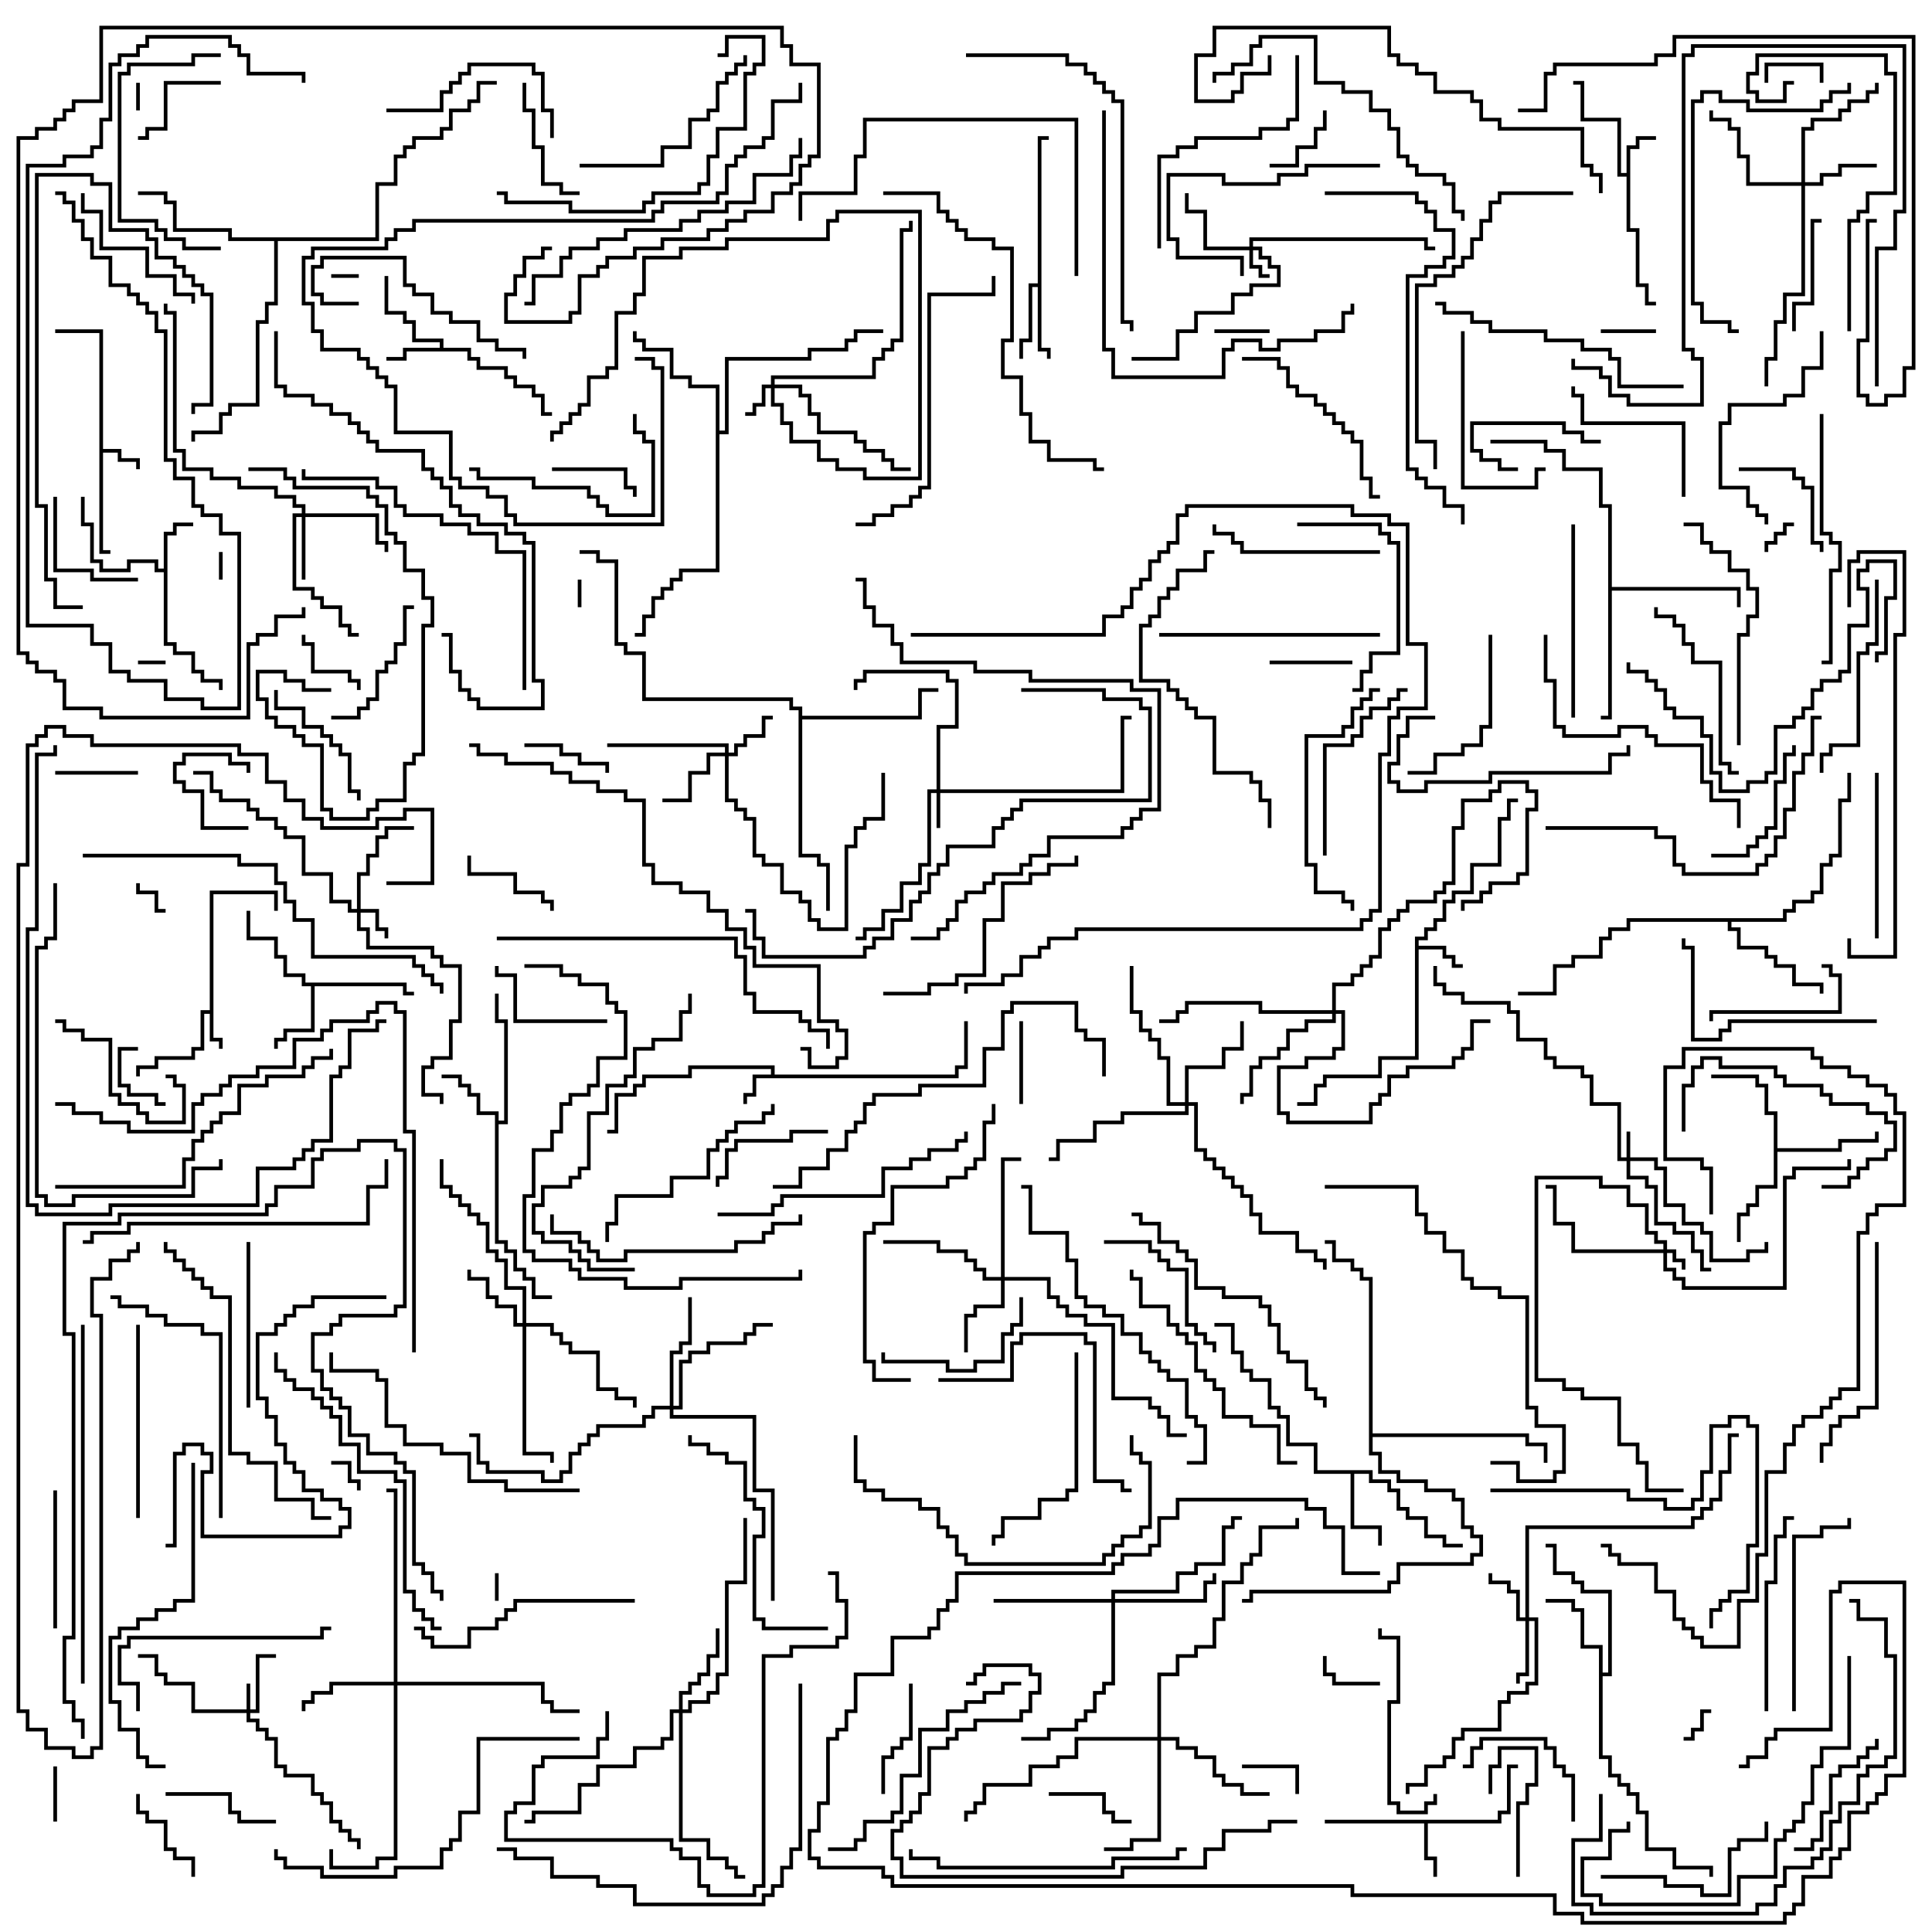 <svg version="1.1" width="105" height="105" xmlns="http://www.w3.org/2000/svg"><path d="M11.4,54.9L11.4,48.4L15.1,48.4L15.1,49.5L14.9,49.5L14.9,48.6L11.6,48.6L11.6,56.4L12.1,56.4L12.1,57L11.9,57L11.9,56.6L11.4,56.6L11.4,55.1L11.1,55.1L11.1,57.1L10.6,57.1L10.6,57.6L8.6,57.6L8.6,58.1L7.6,58.1L7.6,58.5L7.4,58.5L7.4,57.9L8.4,57.9L8.4,57.4L10.4,57.4L10.4,56.9L10.9,56.9L10.9,54.9z" stroke="none"/><path d="M41.9,58.4L41.9,58.1L37.6,58.1L37.6,58.6L35.1,58.6L35.1,59.1L34.6,59.1L34.6,59.6L33.6,59.6L33.6,61.6L33,61.6L33,61.4L33.4,61.4L33.4,59.4L34.4,59.4L34.4,58.9L34.9,58.9L34.9,58.4L37.4,58.4L37.4,57.9L42.1,57.9L42.1,58.4L51.9,58.4L51.9,57.9L52.4,57.9L52.4,55.5L52.6,55.5L52.6,58.1L52.1,58.1L52.1,58.6L41.1,58.6L41.1,59.6L40.6,59.6L40.6,60L40.4,60L40.4,59.4L40.9,59.4L40.9,58.4z" stroke="none"/><path d="M5.4,18.1L3,18.1L3,17.9L5.6,17.9L5.6,24.4L6.6,24.4L6.6,24.9L7.6,24.9L7.6,25.5L7.4,25.5L7.4,25.1L6.4,25.1L6.4,24.6L5.6,24.6L5.6,29.9L6,29.9L6,30.1L5.4,30.1z" stroke="none"/><path d="M88.4,9.4L88.4,7.9L88.9,7.9L88.9,7.4L90,7.4L90,7.6L89.1,7.6L89.1,8.1L88.6,8.1L88.6,12.4L89.1,12.4L89.1,15.4L89.6,15.4L89.6,16.4L90,16.4L90,16.6L89.4,16.6L89.4,15.6L88.9,15.6L88.9,12.6L88.4,12.6L88.4,9.6L87.9,9.6L87.9,6.6L85.9,6.6L85.9,4.6L85.5,4.6L85.5,4.4L86.1,4.4L86.1,6.4L88.1,6.4L88.1,9.4z" stroke="none"/><path d="M76.9,50.9L77.4,50.9L77.4,50.4L77.9,50.4L77.9,49.9L78.4,49.9L78.4,48.9L78.9,48.9L78.9,48.4L79.9,48.4L79.9,46.9L81.4,46.9L81.4,44.4L81.9,44.4L81.9,43.4L82.5,43.4L82.5,43.6L82.1,43.6L82.1,44.6L81.6,44.6L81.6,47.1L80.1,47.1L80.1,48.6L79.1,48.6L79.1,49.1L78.6,49.1L78.6,50.1L78.1,50.1L78.1,50.6L77.6,50.6L77.6,51.1L77.1,51.1L77.1,51.4L78.6,51.4L78.6,51.9L79.1,51.9L79.1,52.4L79.5,52.4L79.5,52.6L78.9,52.6L78.9,52.1L78.4,52.1L78.4,51.6L77.1,51.6L77.1,57.6L75.1,57.6L75.1,58.6L72.1,58.6L72.1,59.1L71.6,59.1L71.6,60.1L70.5,60.1L70.5,59.9L71.4,59.9L71.4,58.9L71.9,58.9L71.9,58.4L74.9,58.4L74.9,57.4L76.9,57.4z" stroke="none"/><path d="M8.9,30.9L8.9,28.9L9.4,28.9L9.4,28.4L10.5,28.4L10.5,28.6L9.6,28.6L9.6,29.1L9.1,29.1L9.1,34.9L9.6,34.9L9.6,35.4L10.6,35.4L10.6,36.4L11.1,36.4L11.1,36.9L12.1,36.9L12.1,37.5L11.9,37.5L11.9,37.1L10.9,37.1L10.9,36.6L10.4,36.6L10.4,35.6L9.4,35.6L9.4,35.1L8.9,35.1L8.9,31.1L8.4,31.1L8.4,30.6L7.1,30.6L7.1,31.1L5.4,31.1L5.4,30.6L4.9,30.6L4.9,28.6L4.4,28.6L4.4,27L4.6,27L4.6,28.4L5.1,28.4L5.1,30.4L5.6,30.4L5.6,30.9L6.9,30.9L6.9,30.4L8.6,30.4L8.6,30.9z" stroke="none"/><path d="M23.9,18.9L23.9,18.6L22.4,18.6L22.4,17.6L21.9,17.6L21.9,17.1L20.9,17.1L20.9,15L21.1,15L21.1,16.9L22.1,16.9L22.1,17.4L22.6,17.4L22.6,18.4L24.1,18.4L24.1,18.9L25.6,18.9L25.6,19.4L26.1,19.4L26.1,19.9L27.6,19.9L27.6,20.4L28.1,20.4L28.1,20.9L29.1,20.9L29.1,21.4L29.6,21.4L29.6,22.4L30,22.4L30,22.6L29.4,22.6L29.4,21.6L28.9,21.6L28.9,21.1L27.9,21.1L27.9,20.6L27.4,20.6L27.4,20.1L25.9,20.1L25.9,19.6L25.4,19.6L25.4,19.1L22.1,19.1L22.1,19.6L21,19.6L21,19.4L21.9,19.4L21.9,18.9z" stroke="none"/><path d="M81.4,98.9L81.4,98.4L81.9,98.4L81.9,95.9L82.5,95.9L82.5,96.1L82.1,96.1L82.1,98.6L81.6,98.6L81.6,99.1L77.6,99.1L77.6,100.9L78.1,100.9L78.1,102L77.9,102L77.9,101.1L77.4,101.1L77.4,99.1L72,99.1L72,98.9z" stroke="none"/><path d="M26.9,60.6L25.9,60.6L25.9,59.6L25.4,59.6L25.4,59.1L24.9,59.1L24.9,58.6L24,58.6L24,58.4L25.1,58.4L25.1,58.9L25.6,58.9L25.6,59.4L26.1,59.4L26.1,60.4L27.1,60.4L27.1,60.9L27.4,60.9L27.4,55.6L26.9,55.6L26.9,54L27.1,54L27.1,55.4L27.6,55.4L27.6,61.1L27.1,61.1L27.1,67.4L27.6,67.4L27.6,67.9L28.1,67.9L28.1,68.9L28.6,68.9L28.6,69.4L29.1,69.4L29.1,70.4L30,70.4L30,70.6L28.9,70.6L28.9,69.6L28.4,69.6L28.4,69.1L27.9,69.1L27.9,68.1L27.4,68.1L27.4,67.6L26.9,67.6z" stroke="none"/><path d="M22.1,53.4L22.1,53.9L22.5,53.9L22.5,54.1L21.9,54.1L21.9,53.6L17.1,53.6L17.1,56.1L15.6,56.1L15.6,56.6L15.1,56.6L15.1,57L14.9,57L14.9,56.4L15.4,56.4L15.4,55.9L16.9,55.9L16.9,53.6L16.4,53.6L16.4,53.1L15.4,53.1L15.4,52.1L14.9,52.1L14.9,51.1L13.4,51.1L13.4,49.5L13.6,49.5L13.6,50.9L15.1,50.9L15.1,51.9L15.6,51.9L15.6,52.9L16.6,52.9L16.6,53.4z" stroke="none"/><path d="M56.4,15.4L56.4,7.4L57,7.4L57,7.6L56.6,7.6L56.6,18.9L57.1,18.9L57.1,19.5L56.9,19.5L56.9,19.1L56.4,19.1L56.4,15.6L56.1,15.6L56.1,18.6L55.6,18.6L55.6,19.5L55.4,19.5L55.4,18.4L55.9,18.4L55.9,15.4z" stroke="none"/><path d="M74.6,79.9L74.6,80.4L75.6,80.4L75.6,80.9L76.1,80.9L76.1,81.9L76.6,81.9L76.6,82.4L77.6,82.4L77.6,83.4L78.6,83.4L78.6,83.9L79.5,83.9L79.5,84.1L78.4,84.1L78.4,83.6L77.4,83.6L77.4,82.6L76.4,82.6L76.4,82.1L75.9,82.1L75.9,81.1L75.4,81.1L75.4,80.6L74.4,80.6L74.4,80.1L73.6,80.1L73.6,82.9L75.1,82.9L75.1,84L74.9,84L74.9,83.1L73.4,83.1L73.4,80.1L71.4,80.1L71.4,78.6L69.9,78.6L69.9,77.1L69.4,77.1L69.4,76.6L68.9,76.6L68.9,75.1L67.9,75.1L67.9,74.6L67.4,74.6L67.4,73.6L66.9,73.6L66.9,72.1L66,72.1L66,71.9L67.1,71.9L67.1,73.4L67.6,73.4L67.6,74.4L68.1,74.4L68.1,74.9L69.1,74.9L69.1,76.4L69.6,76.4L69.6,76.9L70.1,76.9L70.1,78.4L71.6,78.4L71.6,79.9z" stroke="none"/><path d="M86.9,89.6L85.9,89.6L85.9,87.6L85.4,87.6L85.4,87.1L84,87.1L84,86.9L85.6,86.9L85.6,87.4L86.1,87.4L86.1,89.4L87.1,89.4L87.1,90.9L87.4,90.9L87.4,86.6L85.9,86.6L85.9,86.1L85.4,86.1L85.4,85.6L84.4,85.6L84.4,84.1L84,84.1L84,83.9L84.6,83.9L84.6,85.4L85.6,85.4L85.6,85.9L86.1,85.9L86.1,86.4L87.6,86.4L87.6,91.1L87.1,91.1L87.1,95.4L87.6,95.4L87.6,96.4L88.1,96.4L88.1,96.9L88.6,96.9L88.6,97.4L89.1,97.4L89.1,98.4L89.6,98.4L89.6,100.4L91.1,100.4L91.1,101.4L93.1,101.4L93.1,102L92.9,102L92.9,101.6L90.9,101.6L90.9,100.6L89.4,100.6L89.4,98.6L88.9,98.6L88.9,97.6L88.4,97.6L88.4,97.1L87.9,97.1L87.9,96.6L87.4,96.6L87.4,95.6L86.9,95.6z" stroke="none"/><path d="M96.4,60.6L95.9,60.6L95.9,59.1L95.4,59.1L95.4,58.6L93,58.6L93,58.4L95.6,58.4L95.6,58.9L96.1,58.9L96.1,60.4L96.6,60.4L96.6,62.4L99.9,62.4L99.9,61.9L101.9,61.9L101.9,61.5L102.1,61.5L102.1,62.1L100.1,62.1L100.1,62.6L96.6,62.6L96.6,64.6L95.6,64.6L95.6,65.6L95.1,65.6L95.1,66.1L94.6,66.1L94.6,67.5L94.4,67.5L94.4,65.9L94.9,65.9L94.9,65.4L95.4,65.4L95.4,64.4L96.4,64.4z" stroke="none"/><path d="M96.9,49.9L96.9,49.4L97.4,49.4L97.4,48.9L98.4,48.9L98.4,48.4L98.9,48.4L98.9,46.9L99.4,46.9L99.4,46.4L99.9,46.4L99.9,43.4L100.4,43.4L100.4,42L100.6,42L100.6,43.6L100.1,43.6L100.1,46.6L99.6,46.6L99.6,47.1L99.1,47.1L99.1,48.6L98.6,48.6L98.6,49.1L97.6,49.1L97.6,49.6L97.1,49.6L97.1,50.1L94.1,50.1L94.1,50.4L94.6,50.4L94.6,51.4L96.1,51.4L96.1,51.9L96.6,51.9L96.6,52.4L97.6,52.4L97.6,53.4L99.1,53.4L99.1,54L98.9,54L98.9,53.6L97.4,53.6L97.4,52.6L96.4,52.6L96.4,52.1L95.9,52.1L95.9,51.6L94.4,51.6L94.4,50.6L93.9,50.6L93.9,50.1L88.6,50.1L88.6,50.6L87.6,50.6L87.6,51.1L87.1,51.1L87.1,52.1L85.6,52.1L85.6,52.6L84.6,52.6L84.6,54.1L82.5,54.1L82.5,53.9L84.4,53.9L84.4,52.4L85.4,52.4L85.4,51.9L86.9,51.9L86.9,50.9L87.4,50.9L87.4,50.4L88.4,50.4L88.4,49.9z" stroke="none"/><path d="M87.4,27.6L86.9,27.6L86.9,25.6L84.9,25.6L84.9,24.6L83.9,24.6L83.9,24.1L81,24.1L81,23.9L84.1,23.9L84.1,24.4L85.1,24.4L85.1,25.4L87.1,25.4L87.1,27.4L87.6,27.4L87.6,31.9L94.6,31.9L94.6,33L94.4,33L94.4,32.1L87.6,32.1L87.6,39.1L87,39.1L87,38.9L87.4,38.9z" stroke="none"/><path d="M38.9,21.1L37.4,21.1L37.4,20.6L36.4,20.6L36.4,19.1L34.9,19.1L34.9,18.6L34.4,18.6L34.4,18L34.6,18L34.6,18.4L35.1,18.4L35.1,18.9L36.6,18.9L36.6,20.4L37.6,20.4L37.6,20.9L39.1,20.9L39.1,23.4L39.4,23.4L39.4,19.4L43.9,19.4L43.9,18.9L45.9,18.9L45.9,18.4L46.4,18.4L46.4,17.9L48,17.9L48,18.1L46.6,18.1L46.6,18.6L46.1,18.6L46.1,19.1L44.1,19.1L44.1,19.6L39.6,19.6L39.6,23.6L39.1,23.6L39.1,31.1L37.1,31.1L37.1,31.6L36.6,31.6L36.6,32.1L36.1,32.1L36.1,32.6L35.6,32.6L35.6,33.6L35.1,33.6L35.1,34.6L34.5,34.6L34.5,34.4L34.9,34.4L34.9,33.4L35.4,33.4L35.4,32.4L35.9,32.4L35.9,31.9L36.4,31.9L36.4,31.4L36.9,31.4L36.9,30.9L38.9,30.9z" stroke="none"/><path d="M43.4,38.6L42.9,38.6L42.9,38.1L34.9,38.1L34.9,35.6L33.9,35.6L33.9,35.1L33.4,35.1L33.4,30.6L32.4,30.6L32.4,30.1L31.5,30.1L31.5,29.9L32.6,29.9L32.6,30.4L33.6,30.4L33.6,34.9L34.1,34.9L34.1,35.4L35.1,35.4L35.1,37.9L43.1,37.9L43.1,38.4L43.6,38.4L43.6,38.9L49.9,38.9L49.9,37.4L51,37.4L51,37.6L50.1,37.6L50.1,39.1L43.6,39.1L43.6,46.4L44.6,46.4L44.6,46.9L45.1,46.9L45.1,49.5L44.9,49.5L44.9,47.1L44.4,47.1L44.4,46.6L43.4,46.6z" stroke="none"/><path d="M20.4,12.9L20.4,9.9L21.4,9.9L21.4,8.4L21.9,8.4L21.9,7.9L22.4,7.9L22.4,7.4L23.9,7.4L23.9,6.9L24.4,6.9L24.4,5.9L25.4,5.9L25.4,5.4L25.9,5.4L25.9,4.4L27,4.4L27,4.6L26.1,4.6L26.1,5.6L25.6,5.6L25.6,6.1L24.6,6.1L24.6,7.1L24.1,7.1L24.1,7.6L22.6,7.6L22.6,8.1L22.1,8.1L22.1,8.6L21.6,8.6L21.6,10.1L20.6,10.1L20.6,13.1L15.1,13.1L15.1,16.6L14.6,16.6L14.6,17.6L14.1,17.6L14.1,22.1L12.6,22.1L12.6,22.6L12.1,22.6L12.1,23.6L10.6,23.6L10.6,24L10.4,24L10.4,23.4L11.9,23.4L11.9,22.4L12.4,22.4L12.4,21.9L13.9,21.9L13.9,17.4L14.4,17.4L14.4,16.4L14.9,16.4L14.9,13.1L12.4,13.1L12.4,12.6L9.4,12.6L9.4,11.1L8.9,11.1L8.9,10.6L7.5,10.6L7.5,10.4L9.1,10.4L9.1,10.9L9.6,10.9L9.6,12.4L12.6,12.4L12.6,12.9z" stroke="none"/><path d="M74.4,69.6L73.9,69.6L73.9,69.1L73.4,69.1L73.4,68.6L72.4,68.6L72.4,67.6L72,67.6L72,67.4L72.6,67.4L72.6,68.4L73.6,68.4L73.6,68.9L74.1,68.9L74.1,69.4L74.6,69.4L74.6,77.9L83.1,77.9L83.1,78.4L84.1,78.4L84.1,79.5L83.9,79.5L83.9,78.6L82.9,78.6L82.9,78.1L74.6,78.1L74.6,78.9L75.1,78.9L75.1,79.9L76.1,79.9L76.1,80.4L77.6,80.4L77.6,80.9L79.1,80.9L79.1,81.4L79.6,81.4L79.6,82.9L80.1,82.9L80.1,83.4L80.6,83.4L80.6,84.6L80.1,84.6L80.1,85.1L76.1,85.1L76.1,86.1L75.6,86.1L75.6,86.6L68.1,86.6L68.1,87.1L67.5,87.1L67.5,86.9L67.9,86.9L67.9,86.4L75.4,86.4L75.4,85.9L75.9,85.9L75.9,84.9L79.9,84.9L79.9,84.4L80.4,84.4L80.4,83.6L79.9,83.6L79.9,83.1L79.4,83.1L79.4,81.6L78.9,81.6L78.9,81.1L77.4,81.1L77.4,80.6L75.9,80.6L75.9,80.1L74.9,80.1L74.9,79.1L74.4,79.1z" stroke="none"/><path d="M90.4,67.9L90.4,67.6L89.9,67.6L89.9,67.1L89.4,67.1L89.4,65.6L88.4,65.6L88.4,64.6L86.9,64.6L86.9,64.1L83.6,64.1L83.6,74.9L85.1,74.9L85.1,75.4L86.1,75.4L86.1,75.9L88.1,75.9L88.1,78.4L89.1,78.4L89.1,79.4L89.6,79.4L89.6,80.9L91.5,80.9L91.5,81.1L89.4,81.1L89.4,79.6L88.9,79.6L88.9,78.6L87.9,78.6L87.9,76.1L85.9,76.1L85.9,75.6L84.9,75.6L84.9,75.1L83.4,75.1L83.4,63.9L87.1,63.9L87.1,64.4L88.6,64.4L88.6,65.4L89.6,65.4L89.6,66.9L90.1,66.9L90.1,67.4L90.6,67.4L90.6,67.9L91.1,67.9L91.1,68.4L91.6,68.4L91.6,69L91.4,69L91.4,68.6L90.9,68.6L90.9,68.1L90.6,68.1L90.6,68.9L91.1,68.9L91.1,69.4L91.6,69.4L91.6,69.9L96.9,69.9L96.9,63.9L97.4,63.9L97.4,63.4L100.4,63.4L100.4,63L100.6,63L100.6,63.6L97.6,63.6L97.6,64.1L97.1,64.1L97.1,70.1L91.4,70.1L91.4,69.6L90.9,69.6L90.9,69.1L90.4,69.1L90.4,68.1L85.4,68.1L85.4,66.6L84.4,66.6L84.4,64.6L84,64.6L84,64.4L84.6,64.4L84.6,66.4L85.6,66.4L85.6,67.9z" stroke="none"/><path d="M13.4,92.9L13.4,91.5L13.6,91.5L13.6,92.9L13.9,92.9L13.9,89.9L15,89.9L15,90.1L14.1,90.1L14.1,93.1L13.6,93.1L13.6,93.4L14.1,93.4L14.1,93.9L14.6,93.9L14.6,94.4L15.1,94.4L15.1,95.9L15.6,95.9L15.6,96.4L17.1,96.4L17.1,97.4L17.6,97.4L17.6,97.9L18.1,97.9L18.1,98.9L18.6,98.9L18.6,99.4L19.1,99.4L19.1,99.9L19.6,99.9L19.6,100.5L19.4,100.5L19.4,100.1L18.9,100.1L18.9,99.6L18.4,99.6L18.4,99.1L17.9,99.1L17.9,98.1L17.4,98.1L17.4,97.6L16.9,97.6L16.9,96.6L15.4,96.6L15.4,96.1L14.9,96.1L14.9,94.6L14.4,94.6L14.4,94.1L13.9,94.1L13.9,93.6L13.4,93.6L13.4,93.1L10.4,93.1L10.4,91.6L8.9,91.6L8.9,91.1L8.4,91.1L8.4,90.1L7.5,90.1L7.5,89.9L8.6,89.9L8.6,90.9L9.1,90.9L9.1,91.4L10.6,91.4L10.6,92.9z" stroke="none"/><path d="M88.4,62.9L88.4,61.5L88.6,61.5L88.6,62.9L90.1,62.9L90.1,63.4L90.6,63.4L90.6,65.4L91.6,65.4L91.6,66.4L92.6,66.4L92.6,66.9L93.1,66.9L93.1,68.4L94.9,68.4L94.9,67.9L95.9,67.9L95.9,67.5L96.1,67.5L96.1,68.1L95.1,68.1L95.1,68.6L92.9,68.6L92.9,67.1L92.4,67.1L92.4,66.6L91.4,66.6L91.4,65.6L90.4,65.6L90.4,63.6L89.9,63.6L89.9,63.1L88.6,63.1L88.6,63.9L89.6,63.9L89.6,64.4L90.1,64.4L90.1,66.4L91.1,66.4L91.1,66.9L92.1,66.9L92.1,67.9L92.6,67.9L92.6,68.9L93,68.9L93,69.1L92.4,69.1L92.4,68.1L91.9,68.1L91.9,67.1L90.9,67.1L90.9,66.6L89.9,66.6L89.9,64.6L89.4,64.6L89.4,64.1L88.4,64.1L88.4,63.1L87.9,63.1L87.9,60.1L86.4,60.1L86.4,58.6L85.9,58.6L85.9,58.1L84.4,58.1L84.4,57.6L83.9,57.6L83.9,56.6L82.4,56.6L82.4,55.1L81.9,55.1L81.9,54.6L79.4,54.6L79.4,54.1L78.4,54.1L78.4,53.6L77.9,53.6L77.9,52.5L78.1,52.5L78.1,53.4L78.6,53.4L78.6,53.9L79.6,53.9L79.6,54.4L82.1,54.4L82.1,54.9L82.6,54.9L82.6,56.4L84.1,56.4L84.1,57.4L84.6,57.4L84.6,57.9L86.1,57.9L86.1,58.4L86.6,58.4L86.6,59.9L88.1,59.9L88.1,62.9z" stroke="none"/><path d="M67.9,13.4L67.9,12.9L77.6,12.9L77.6,13.4L78,13.4L78,13.6L77.4,13.6L77.4,13.1L68.1,13.1L68.1,13.4L68.6,13.4L68.6,13.9L69.1,13.9L69.1,14.4L69.6,14.4L69.6,15.6L68.1,15.6L68.1,16.1L67.1,16.1L67.1,17.1L65.1,17.1L65.1,18.1L64.1,18.1L64.1,19.6L61.5,19.6L61.5,19.4L63.9,19.4L63.9,17.9L64.9,17.9L64.9,16.9L66.9,16.9L66.9,15.9L67.9,15.9L67.9,15.4L69.4,15.4L69.4,14.6L68.9,14.6L68.9,14.1L68.4,14.1L68.4,13.6L68.1,13.6L68.1,14.4L68.6,14.4L68.6,14.9L69,14.9L69,15.1L68.4,15.1L68.4,14.6L67.9,14.6L67.9,13.6L65.4,13.6L65.4,11.6L64.4,11.6L64.4,10.5L64.6,10.5L64.6,11.4L65.6,11.4L65.6,13.4z" stroke="none"/><path d="M50.9,42.9L50.9,39.4L51.9,39.4L51.9,37.1L51.4,37.1L51.4,36.6L47.1,36.6L47.1,37.1L46.6,37.1L46.6,37.5L46.4,37.5L46.4,36.9L46.9,36.9L46.9,36.4L51.6,36.4L51.6,36.9L52.1,36.9L52.1,39.6L51.1,39.6L51.1,42.9L60.9,42.9L60.9,38.9L61.5,38.9L61.5,39.1L61.1,39.1L61.1,43.1L51.1,43.1L51.1,45L50.9,45L50.9,43.1L50.6,43.1L50.6,47.1L50.1,47.1L50.1,48.1L49.1,48.1L49.1,49.6L48.1,49.6L48.1,50.6L47.1,50.6L47.1,51.1L46.5,51.1L46.5,50.9L46.9,50.9L46.9,50.4L47.9,50.4L47.9,49.4L48.9,49.4L48.9,47.9L49.9,47.9L49.9,46.9L50.4,46.9L50.4,42.9z" stroke="none"/><path d="M19.4,49.4L19.4,47.4L19.9,47.4L19.9,46.4L20.4,46.4L20.4,45.4L20.9,45.4L20.9,44.9L22.5,44.9L22.5,45.1L21.1,45.1L21.1,45.6L20.6,45.6L20.6,46.6L20.1,46.6L20.1,47.6L19.6,47.6L19.6,49.4L20.6,49.4L20.6,50.4L21.1,50.4L21.1,51L20.9,51L20.9,50.6L20.4,50.6L20.4,49.6L19.6,49.6L19.6,50.4L20.1,50.4L20.1,51.4L23.6,51.4L23.6,51.9L24.1,51.9L24.1,52.4L25.1,52.4L25.1,55.6L24.6,55.6L24.6,57.6L23.6,57.6L23.6,58.1L23.1,58.1L23.1,59.4L24.1,59.4L24.1,60L23.9,60L23.9,59.6L22.9,59.6L22.9,57.9L23.4,57.9L23.4,57.4L24.4,57.4L24.4,55.4L24.9,55.4L24.9,52.6L23.9,52.6L23.9,52.1L23.4,52.1L23.4,51.6L19.9,51.6L19.9,50.6L19.4,50.6L19.4,49.6L18.9,49.6L18.9,49.1L17.9,49.1L17.9,47.6L16.4,47.6L16.4,45.6L15.4,45.6L15.4,45.1L14.9,45.1L14.9,44.6L13.9,44.6L13.9,44.1L13.4,44.1L13.4,43.6L11.9,43.6L11.9,43.1L11.4,43.1L11.4,42.1L10.5,42.1L10.5,41.9L11.6,41.9L11.6,42.9L12.1,42.9L12.1,43.4L13.6,43.4L13.6,43.9L14.1,43.9L14.1,44.4L15.1,44.4L15.1,44.9L15.6,44.9L15.6,45.4L16.6,45.4L16.6,47.4L18.1,47.4L18.1,48.9L19.1,48.9L19.1,49.4z" stroke="none"/><path d="M41.9,20.9L41.9,20.4L47.4,20.4L47.4,19.4L47.9,19.4L47.9,18.9L48.4,18.9L48.4,18.4L48.9,18.4L48.9,12.4L49.4,12.4L49.4,12L49.6,12L49.6,12.6L49.1,12.6L49.1,18.6L48.6,18.6L48.6,19.1L48.1,19.1L48.1,19.6L47.6,19.6L47.6,20.6L42.1,20.6L42.1,20.9L43.6,20.9L43.6,21.4L44.1,21.4L44.1,22.4L44.6,22.4L44.6,23.4L46.6,23.4L46.6,23.9L47.1,23.9L47.1,24.4L48.1,24.4L48.1,24.9L48.6,24.9L48.6,25.4L49.5,25.4L49.5,25.6L48.4,25.6L48.4,25.1L47.9,25.1L47.9,24.6L46.9,24.6L46.9,24.1L46.4,24.1L46.4,23.6L44.4,23.6L44.4,22.6L43.9,22.6L43.9,21.6L43.4,21.6L43.4,21.1L42.1,21.1L42.1,21.9L42.6,21.9L42.6,22.9L43.1,22.9L43.1,23.9L44.6,23.9L44.6,24.9L45.6,24.9L45.6,25.4L47.1,25.4L47.1,25.9L49.9,25.9L49.9,11.6L45.6,11.6L45.6,12.1L45.1,12.1L45.1,13.1L39.6,13.1L39.6,13.6L37.1,13.6L37.1,14.1L35.1,14.1L35.1,16.1L34.6,16.1L34.6,17.1L33.6,17.1L33.6,20.1L33.1,20.1L33.1,20.6L32.1,20.6L32.1,22.1L31.6,22.1L31.6,22.6L31.1,22.6L31.1,23.1L30.6,23.1L30.6,23.6L30.1,23.6L30.1,24L29.9,24L29.9,23.4L30.4,23.4L30.4,22.9L30.9,22.9L30.9,22.4L31.4,22.4L31.4,21.9L31.9,21.9L31.9,20.4L32.9,20.4L32.9,19.9L33.4,19.9L33.4,16.9L34.4,16.9L34.4,15.9L34.9,15.9L34.9,13.9L36.9,13.9L36.9,13.4L39.4,13.4L39.4,12.9L44.9,12.9L44.9,11.9L45.4,11.9L45.4,11.4L50.1,11.4L50.1,26.1L46.9,26.1L46.9,25.6L45.4,25.6L45.4,25.1L44.4,25.1L44.4,24.1L42.9,24.1L42.9,23.1L42.4,23.1L42.4,22.1L41.9,22.1L41.9,21.1L41.6,21.1L41.6,22.1L41.1,22.1L41.1,22.6L40.5,22.6L40.5,22.4L40.9,22.4L40.9,21.9L41.4,21.9L41.4,20.9z" stroke="none"/><path d="M82.9,87.9L82.9,82.9L91.9,82.9L91.9,82.4L92.4,82.4L92.4,81.9L92.9,81.9L92.9,81.4L93.4,81.4L93.4,79.9L93.9,79.9L93.9,77.9L94.5,77.9L94.5,78.1L94.1,78.1L94.1,80.1L93.6,80.1L93.6,81.6L93.1,81.6L93.1,82.1L92.6,82.1L92.6,82.6L92.1,82.6L92.1,83.1L83.1,83.1L83.1,87.9L83.6,87.9L83.6,91.6L83.1,91.6L83.1,92.1L82.1,92.1L82.1,92.6L81.6,92.6L81.6,94.1L79.6,94.1L79.6,94.6L79.1,94.6L79.1,95.6L78.6,95.6L78.6,96.1L77.6,96.1L77.6,97.1L76.6,97.1L76.6,97.5L76.4,97.5L76.4,96.9L77.4,96.9L77.4,95.9L78.4,95.9L78.4,95.4L78.9,95.4L78.9,94.4L79.4,94.4L79.4,93.9L81.4,93.9L81.4,92.4L81.9,92.4L81.9,91.9L82.9,91.9L82.9,91.4L83.4,91.4L83.4,88.1L83.1,88.1L83.1,91.1L82.6,91.1L82.6,91.5L82.4,91.5L82.4,90.9L82.9,90.9L82.9,88.1L82.4,88.1L82.4,86.6L81.9,86.6L81.9,86.1L80.9,86.1L80.9,85.5L81.1,85.5L81.1,85.9L82.1,85.9L82.1,86.4L82.6,86.4L82.6,87.9z" stroke="none"/><path d="M39.4,40.9L39.4,40.6L33,40.6L33,40.4L39.6,40.4L39.6,40.9L39.9,40.9L39.9,40.4L40.4,40.4L40.4,39.9L41.4,39.9L41.4,38.9L42,38.9L42,39.1L41.6,39.1L41.6,40.1L40.6,40.1L40.6,40.6L40.1,40.6L40.1,41.1L39.6,41.1L39.6,43.4L40.1,43.4L40.1,43.9L40.6,43.9L40.6,44.4L41.1,44.4L41.1,46.4L41.6,46.4L41.6,46.9L42.6,46.9L42.6,48.4L43.6,48.4L43.6,48.9L44.1,48.9L44.1,49.9L44.6,49.9L44.6,50.4L45.9,50.4L45.9,45.9L46.4,45.9L46.4,44.9L46.9,44.9L46.9,44.4L47.9,44.4L47.9,42L48.1,42L48.1,44.6L47.1,44.6L47.1,45.1L46.6,45.1L46.6,46.1L46.1,46.1L46.1,50.6L44.4,50.6L44.4,50.1L43.9,50.1L43.9,49.1L43.4,49.1L43.4,48.6L42.4,48.6L42.4,47.1L41.4,47.1L41.4,46.6L40.9,46.6L40.9,44.6L40.4,44.6L40.4,44.1L39.9,44.1L39.9,43.6L39.4,43.6L39.4,41.1L38.6,41.1L38.6,42.1L37.6,42.1L37.6,43.6L36,43.6L36,43.4L37.4,43.4L37.4,41.9L38.4,41.9L38.4,40.9z" stroke="none"/><path d="M16.4,27.9L16.4,27.6L15.9,27.6L15.9,27.1L14.9,27.1L14.9,26.6L12.9,26.6L12.9,26.1L11.4,26.1L11.4,25.6L9.9,25.6L9.9,24.6L9.4,24.6L9.4,17.1L8.9,17.1L8.9,16.5L9.1,16.5L9.1,16.9L9.6,16.9L9.6,24.4L10.1,24.4L10.1,25.4L11.6,25.4L11.6,25.9L13.1,25.9L13.1,26.4L15.1,26.4L15.1,26.9L16.1,26.9L16.1,27.4L16.6,27.4L16.6,27.9L20.6,27.9L20.6,29.4L21.1,29.4L21.1,30L20.9,30L20.9,29.6L20.4,29.6L20.4,28.1L16.6,28.1L16.6,31.5L16.4,31.5L16.4,28.1L16.1,28.1L16.1,31.9L17.1,31.9L17.1,32.4L17.6,32.4L17.6,32.9L18.6,32.9L18.6,33.9L19.1,33.9L19.1,34.4L19.5,34.4L19.5,34.6L18.9,34.6L18.9,34.1L18.4,34.1L18.4,33.1L17.4,33.1L17.4,32.6L16.9,32.6L16.9,32.1L15.9,32.1L15.9,27.9z" stroke="none"/><path d="M97.9,9.9L97.9,6.9L98.4,6.9L98.4,6.4L99.9,6.4L99.9,5.9L100.4,5.9L100.4,5.4L101.4,5.4L101.4,4.9L101.9,4.9L101.9,4.5L102.1,4.5L102.1,5.1L101.6,5.1L101.6,5.6L100.6,5.6L100.6,6.1L100.1,6.1L100.1,6.6L98.6,6.6L98.6,7.1L98.1,7.1L98.1,9.9L98.9,9.9L98.9,9.4L99.9,9.4L99.9,8.9L102,8.9L102,9.1L100.1,9.1L100.1,9.6L99.1,9.6L99.1,10.1L98.1,10.1L98.1,16.1L97.1,16.1L97.1,17.6L96.6,17.6L96.6,19.6L96.1,19.6L96.1,21L95.9,21L95.9,19.4L96.4,19.4L96.4,17.4L96.9,17.4L96.9,15.9L97.9,15.9L97.9,10.1L94.9,10.1L94.9,8.6L94.4,8.6L94.4,7.1L93.9,7.1L93.9,6.6L92.9,6.6L92.9,6L93.1,6L93.1,6.4L94.1,6.4L94.1,6.9L94.6,6.9L94.6,8.4L95.1,8.4L95.1,9.9z" stroke="none"/><path d="M28.4,71.9L28.4,70.1L27.4,70.1L27.4,68.6L26.9,68.6L26.9,68.1L26.4,68.1L26.4,66.6L25.9,66.6L25.9,66.1L25.4,66.1L25.4,65.6L24.9,65.6L24.9,65.1L24.4,65.1L24.4,64.6L23.9,64.6L23.9,63L24.1,63L24.1,64.4L24.6,64.4L24.6,64.9L25.1,64.9L25.1,65.4L25.6,65.4L25.6,65.9L26.1,65.9L26.1,66.4L26.6,66.4L26.6,67.9L27.1,67.9L27.1,68.4L27.6,68.4L27.6,69.9L28.6,69.9L28.6,71.9L30.1,71.9L30.1,72.4L30.6,72.4L30.6,72.9L31.1,72.9L31.1,73.4L32.6,73.4L32.6,75.4L33.6,75.4L33.6,75.9L34.6,75.9L34.6,76.5L34.4,76.5L34.4,76.1L33.4,76.1L33.4,75.6L32.4,75.6L32.4,73.6L30.9,73.6L30.9,73.1L30.4,73.1L30.4,72.6L29.9,72.6L29.9,72.1L28.6,72.1L28.6,78.9L30.1,78.9L30.1,79.5L29.9,79.5L29.9,79.1L28.4,79.1L28.4,72.1L27.9,72.1L27.9,71.1L26.9,71.1L26.9,70.6L26.4,70.6L26.4,69.6L25.4,69.6L25.4,69L25.6,69L25.6,69.4L26.6,69.4L26.6,70.4L27.1,70.4L27.1,70.9L28.1,70.9L28.1,71.9z" stroke="none"/><path d="M54.4,69.4L54.4,62.9L55.5,62.9L55.5,63.1L54.6,63.1L54.6,69.4L57.1,69.4L57.1,70.4L57.6,70.4L57.6,70.9L58.1,70.9L58.1,71.4L59.1,71.4L59.1,71.9L60.6,71.9L60.6,75.9L62.6,75.9L62.6,76.4L63.1,76.4L63.1,76.9L63.6,76.9L63.6,77.9L64.5,77.9L64.5,78.1L63.4,78.1L63.4,77.1L62.9,77.1L62.9,76.6L62.4,76.6L62.4,76.1L60.4,76.1L60.4,72.1L58.9,72.1L58.9,71.6L57.9,71.6L57.9,71.1L57.4,71.1L57.4,70.6L56.9,70.6L56.9,69.6L54.6,69.6L54.6,71.1L53.1,71.1L53.1,71.6L52.6,71.6L52.6,73.5L52.4,73.5L52.4,71.4L52.9,71.4L52.9,70.9L54.4,70.9L54.4,69.6L53.4,69.6L53.4,69.1L52.9,69.1L52.9,68.6L52.4,68.6L52.4,68.1L50.9,68.1L50.9,67.6L48,67.6L48,67.4L51.1,67.4L51.1,67.9L52.6,67.9L52.6,68.4L53.1,68.4L53.1,68.9L53.6,68.9L53.6,69.4z" stroke="none"/><path d="M36.9,92.9L36.9,91.9L37.4,91.9L37.4,91.4L37.9,91.4L37.9,90.9L38.4,90.9L38.4,89.9L38.9,89.9L38.9,88.5L39.1,88.5L39.1,90.1L38.6,90.1L38.6,91.1L38.1,91.1L38.1,91.6L37.6,91.6L37.6,92.1L37.1,92.1L37.1,92.9L37.4,92.9L37.4,92.4L38.4,92.4L38.4,91.9L38.9,91.9L38.9,90.9L39.4,90.9L39.4,85.9L40.4,85.9L40.4,82.5L40.6,82.5L40.6,86.1L39.6,86.1L39.6,91.1L39.1,91.1L39.1,92.1L38.6,92.1L38.6,92.6L37.6,92.6L37.6,93.1L37.1,93.1L37.1,99.9L38.6,99.9L38.6,100.9L39.6,100.9L39.6,101.4L40.1,101.4L40.1,101.9L40.5,101.9L40.5,102.1L39.9,102.1L39.9,101.6L39.4,101.6L39.4,101.1L38.4,101.1L38.4,100.1L36.9,100.1L36.9,93.1L36.6,93.1L36.6,94.6L36.1,94.6L36.1,95.1L34.6,95.1L34.6,96.1L32.6,96.1L32.6,97.1L31.6,97.1L31.6,98.6L29.1,98.6L29.1,99.1L28.5,99.1L28.5,98.9L28.9,98.9L28.9,98.4L31.4,98.4L31.4,96.9L32.4,96.9L32.4,95.9L34.4,95.9L34.4,94.9L35.9,94.9L35.9,94.4L36.4,94.4L36.4,92.9z" stroke="none"/><path d="M21.4,91.4L21.4,81.1L21,81.1L21,80.9L21.6,80.9L21.6,91.4L29.6,91.4L29.6,92.4L30.1,92.4L30.1,92.9L31.5,92.9L31.5,93.1L29.9,93.1L29.9,92.6L29.4,92.6L29.4,91.6L21.6,91.6L21.6,101.1L20.6,101.1L20.6,101.6L17.9,101.6L17.9,100.5L18.1,100.5L18.1,101.4L20.4,101.4L20.4,100.9L21.4,100.9L21.4,91.6L18.1,91.6L18.1,92.1L17.1,92.1L17.1,92.6L16.6,92.6L16.6,93L16.4,93L16.4,92.4L16.9,92.4L16.9,91.9L17.9,91.9L17.9,91.4z" stroke="none"/><path d="M64.4,59.9L64.4,57.9L66.4,57.9L66.4,56.9L67.4,56.9L67.4,55.5L67.6,55.5L67.6,57.1L66.6,57.1L66.6,58.1L64.6,58.1L64.6,59.9L65.1,59.9L65.1,62.4L65.6,62.4L65.6,62.9L66.1,62.9L66.1,63.4L66.6,63.4L66.6,63.9L67.1,63.9L67.1,64.4L67.6,64.4L67.6,64.9L68.1,64.9L68.1,65.9L68.6,65.9L68.6,66.9L70.6,66.9L70.6,67.9L71.6,67.9L71.6,68.4L72.1,68.4L72.1,69L71.9,69L71.9,68.6L71.4,68.6L71.4,68.1L70.4,68.1L70.4,67.1L68.4,67.1L68.4,66.1L67.9,66.1L67.9,65.1L67.4,65.1L67.4,64.6L66.9,64.6L66.9,64.1L66.4,64.1L66.4,63.6L65.9,63.6L65.9,63.1L65.4,63.1L65.4,62.6L64.9,62.6L64.9,60.1L64.6,60.1L64.6,60.6L61.1,60.6L61.1,61.1L59.6,61.1L59.6,62.1L57.6,62.1L57.6,63.1L57,63.1L57,62.9L57.4,62.9L57.4,61.9L59.4,61.9L59.4,60.9L60.9,60.9L60.9,60.4L64.4,60.4L64.4,60.1L63.4,60.1L63.4,57.6L62.9,57.6L62.9,56.6L62.4,56.6L62.4,56.1L61.9,56.1L61.9,55.1L61.4,55.1L61.4,52.5L61.6,52.5L61.6,54.9L62.1,54.9L62.1,55.9L62.6,55.9L62.6,56.4L63.1,56.4L63.1,57.4L63.6,57.4L63.6,59.9z" stroke="none"/><path d="M60.4,86.9L60.4,86.4L63.9,86.4L63.9,85.4L64.9,85.4L64.9,84.9L66.4,84.9L66.4,82.9L66.9,82.9L66.9,82.4L67.5,82.4L67.5,82.6L67.1,82.6L67.1,83.1L66.6,83.1L66.6,85.1L65.1,85.1L65.1,85.6L64.1,85.6L64.1,86.6L60.6,86.6L60.6,86.9L65.4,86.9L65.4,85.9L65.9,85.9L65.9,85.5L66.1,85.5L66.1,86.1L65.6,86.1L65.6,87.1L60.6,87.1L60.6,91.6L60.1,91.6L60.1,92.1L59.6,92.1L59.6,93.1L59.1,93.1L59.1,93.6L58.6,93.6L58.6,94.1L57.1,94.1L57.1,94.6L55.5,94.6L55.5,94.4L56.9,94.4L56.9,93.9L58.4,93.9L58.4,93.4L58.9,93.4L58.9,92.9L59.4,92.9L59.4,91.9L59.9,91.9L59.9,91.4L60.4,91.4L60.4,87.1L54,87.1L54,86.9z" stroke="none"/><path d="M36.4,76.4L36.4,73.4L36.9,73.4L36.9,72.9L37.4,72.9L37.4,70.5L37.6,70.5L37.6,73.1L37.1,73.1L37.1,73.6L36.6,73.6L36.6,76.4L36.9,76.4L36.9,73.9L37.4,73.9L37.4,73.4L38.4,73.4L38.4,72.9L40.4,72.9L40.4,72.4L40.9,72.4L40.9,71.9L42,71.9L42,72.1L41.1,72.1L41.1,72.6L40.6,72.6L40.6,73.1L38.6,73.1L38.6,73.6L37.6,73.6L37.6,74.1L37.1,74.1L37.1,76.6L36.6,76.6L36.6,76.9L41.1,76.9L41.1,80.9L42.1,80.9L42.1,87L41.9,87L41.9,81.1L40.9,81.1L40.9,77.1L36.4,77.1L36.4,76.6L35.6,76.6L35.6,77.1L35.1,77.1L35.1,77.6L32.6,77.6L32.6,78.1L32.1,78.1L32.1,78.6L31.6,78.6L31.6,79.1L31.1,79.1L31.1,80.1L30.6,80.1L30.6,80.6L29.4,80.6L29.4,80.1L26.4,80.1L26.4,79.6L25.9,79.6L25.9,78.1L25.5,78.1L25.5,77.9L26.1,77.9L26.1,79.4L26.6,79.4L26.6,79.9L29.6,79.9L29.6,80.4L30.4,80.4L30.4,79.9L30.9,79.9L30.9,78.9L31.4,78.9L31.4,78.4L31.9,78.4L31.9,77.9L32.4,77.9L32.4,77.4L34.9,77.4L34.9,76.9L35.4,76.9L35.4,76.4z" stroke="none"/><path d="M62.9,94.4L62.9,90.9L63.9,90.9L63.9,89.9L64.9,89.9L64.9,89.4L65.9,89.4L65.9,87.9L66.4,87.9L66.4,85.9L67.4,85.9L67.4,84.9L67.9,84.9L67.9,84.4L68.4,84.4L68.4,82.9L70.4,82.9L70.4,82.5L70.6,82.5L70.6,83.1L68.6,83.1L68.6,84.6L68.1,84.6L68.1,85.1L67.6,85.1L67.6,86.1L66.6,86.1L66.6,88.1L66.1,88.1L66.1,89.6L65.1,89.6L65.1,90.1L64.1,90.1L64.1,91.1L63.1,91.1L63.1,94.4L64.1,94.4L64.1,94.9L65.1,94.9L65.1,95.4L66.1,95.4L66.1,96.4L66.6,96.4L66.6,96.9L67.6,96.9L67.6,97.4L69,97.4L69,97.6L67.4,97.6L67.4,97.1L66.4,97.1L66.4,96.6L65.9,96.6L65.9,95.6L64.9,95.6L64.9,95.1L63.9,95.1L63.9,94.6L63.1,94.6L63.1,100.1L61.6,100.1L61.6,100.6L60,100.6L60,100.4L61.4,100.4L61.4,99.9L62.9,99.9L62.9,94.6L58.6,94.6L58.6,95.6L57.6,95.6L57.6,96.1L56.1,96.1L56.1,97.1L53.6,97.1L53.6,98.1L53.1,98.1L53.1,98.6L52.6,98.6L52.6,99L52.4,99L52.4,98.4L52.9,98.4L52.9,97.9L53.4,97.9L53.4,96.9L55.9,96.9L55.9,95.9L57.4,95.9L57.4,95.4L58.4,95.4L58.4,94.4z" stroke="none"/><path d="M72.4,54.9L72.4,53.4L73.4,53.4L73.4,52.9L73.9,52.9L73.9,52.4L74.4,52.4L74.4,51.9L74.9,51.9L74.9,50.4L75.4,50.4L75.4,49.9L75.9,49.9L75.9,49.4L76.4,49.4L76.4,48.9L77.9,48.9L77.9,48.4L78.4,48.4L78.4,47.9L78.9,47.9L78.9,44.9L79.4,44.9L79.4,43.4L80.9,43.4L80.9,42.9L81.4,42.9L81.4,42.4L83.1,42.4L83.1,42.9L83.6,42.9L83.6,44.1L83.1,44.1L83.1,47.6L82.6,47.6L82.6,48.1L81.1,48.1L81.1,48.6L80.6,48.6L80.6,49.1L79.6,49.1L79.6,49.5L79.4,49.5L79.4,48.9L80.4,48.9L80.4,48.4L80.9,48.4L80.9,47.9L82.4,47.9L82.4,47.4L82.9,47.4L82.9,43.9L83.4,43.9L83.4,43.1L82.9,43.1L82.9,42.6L81.6,42.6L81.6,43.1L81.1,43.1L81.1,43.6L79.6,43.6L79.6,45.1L79.1,45.1L79.1,48.1L78.6,48.1L78.6,48.6L78.1,48.6L78.1,49.1L76.6,49.1L76.6,49.6L76.1,49.6L76.1,50.1L75.6,50.1L75.6,50.6L75.1,50.6L75.1,52.1L74.6,52.1L74.6,52.6L74.1,52.6L74.1,53.1L73.6,53.1L73.6,53.6L72.6,53.6L72.6,54.9L73.1,54.9L73.1,57.1L72.6,57.1L72.6,57.6L71.1,57.6L71.1,58.1L69.6,58.1L69.6,60.4L70.1,60.4L70.1,60.9L74.4,60.9L74.4,59.9L74.9,59.9L74.9,59.4L75.4,59.4L75.4,58.4L76.4,58.4L76.4,57.9L78.9,57.9L78.9,57.4L79.4,57.4L79.4,56.9L79.9,56.9L79.9,55.4L81,55.4L81,55.6L80.1,55.6L80.1,57.1L79.6,57.1L79.6,57.6L79.1,57.6L79.1,58.1L76.6,58.1L76.6,58.6L75.6,58.6L75.6,59.6L75.1,59.6L75.1,60.1L74.6,60.1L74.6,61.1L69.9,61.1L69.9,60.6L69.4,60.6L69.4,57.9L70.9,57.9L70.9,57.4L72.4,57.4L72.4,56.9L72.9,56.9L72.9,55.1L72.6,55.1L72.6,55.6L71.1,55.6L71.1,56.1L70.1,56.1L70.1,57.1L69.6,57.1L69.6,57.6L68.6,57.6L68.6,58.1L68.1,58.1L68.1,59.6L67.6,59.6L67.6,60L67.4,60L67.4,59.4L67.9,59.4L67.9,57.9L68.4,57.9L68.4,57.4L69.4,57.4L69.4,56.9L69.9,56.9L69.9,55.9L70.9,55.9L70.9,55.4L72.4,55.4L72.4,55.1L68.4,55.1L68.4,54.6L64.6,54.6L64.6,55.1L64.1,55.1L64.1,55.6L63,55.6L63,55.4L63.9,55.4L63.9,54.9L64.4,54.9L64.4,54.4L68.6,54.4L68.6,54.9z" stroke="none"/><path d="M9,35.9L9,36.1L7.5,36.1L7.5,35.9z" stroke="none"/><path d="M7.4,4.5L7.6,4.5L7.6,6L7.4,6z" stroke="none"/><path d="M26.9,85.5L27.1,85.5L27.1,87L26.9,87z" stroke="none"/><path d="M18,15.1L18,14.9L19.5,14.9L19.5,15.1z" stroke="none"/><path d="M31.6,33L31.4,33L31.4,31.5L31.6,31.5z" stroke="none"/><path d="M12.1,31.5L11.9,31.5L11.9,30L12.1,30z" stroke="none"/><path d="M9,49.4L9,49.6L8.4,49.6L8.4,48.6L7.4,48.6L7.4,48L7.6,48L7.6,48.4L8.6,48.4L8.6,49.4z" stroke="none"/><path d="M93,92.9L93,93.1L92.6,93.1L92.6,94.1L92.1,94.1L92.1,94.6L91.5,94.6L91.5,94.4L91.9,94.4L91.9,93.9L92.4,93.9L92.4,92.9z" stroke="none"/><path d="M96.1,30L95.9,30L95.9,29.4L96.4,29.4L96.4,28.9L96.9,28.9L96.9,28.4L97.5,28.4L97.5,28.6L97.1,28.6L97.1,29.1L96.6,29.1L96.6,29.6L96.1,29.6z" stroke="none"/><path d="M18,79.6L18,79.4L19.1,79.4L19.1,80.4L19.6,80.4L19.6,81L19.4,81L19.4,80.6L18.9,80.6L18.9,79.6z" stroke="none"/><path d="M87,18.1L87,17.9L90,17.9L90,18.1z" stroke="none"/><path d="M69,17.9L69,18.1L66,18.1L66,17.9z" stroke="none"/><path d="M99.1,4.5L98.9,4.5L98.9,3.6L96.1,3.6L96.1,4.5L95.9,4.5L95.9,3.4L99.1,3.4z" stroke="none"/><path d="M13.5,44.9L13.5,45.1L10.9,45.1L10.9,43.1L9.9,43.1L9.9,42.6L9.4,42.6L9.4,41.4L9.9,41.4L9.9,40.9L12.6,40.9L12.6,41.4L13.6,41.4L13.6,42L13.4,42L13.4,41.6L12.4,41.6L12.4,41.1L10.1,41.1L10.1,41.6L9.6,41.6L9.6,42.4L10.1,42.4L10.1,42.9L11.1,42.9L11.1,44.9z" stroke="none"/><path d="M2.9,96L3.1,96L3.1,99L2.9,99z" stroke="none"/><path d="M67.5,96.1L67.5,95.9L70.6,95.9L70.6,97.5L70.4,97.5L70.4,96.1z" stroke="none"/><path d="M75,91.4L75,91.6L72.4,91.6L72.4,91.1L71.9,91.1L71.9,90L72.1,90L72.1,90.9L72.6,90.9L72.6,91.4z" stroke="none"/><path d="M7.5,56.9L7.5,57.1L6.6,57.1L6.6,58.9L7.1,58.9L7.1,59.4L8.6,59.4L8.6,59.9L9,59.9L9,60.1L8.4,60.1L8.4,59.6L6.9,59.6L6.9,59.1L6.4,59.1L6.4,56.9z" stroke="none"/><path d="M69,9.1L69,8.9L70.4,8.9L70.4,7.9L71.4,7.9L71.4,6.9L71.9,6.9L71.9,6L72.1,6L72.1,7.1L71.6,7.1L71.6,8.1L70.6,8.1L70.6,9.1z" stroke="none"/><path d="M19.6,37.5L19.4,37.5L19.4,37.1L18.9,37.1L18.9,36.6L16.9,36.6L16.9,35.1L16.4,35.1L16.4,34.5L16.6,34.5L16.6,34.9L17.1,34.9L17.1,36.4L19.1,36.4L19.1,36.9L19.6,36.9z" stroke="none"/><path d="M69,36.1L69,35.9L73.5,35.9L73.5,36.1z" stroke="none"/><path d="M7.5,41.9L7.5,42.1L3,42.1L3,41.9z" stroke="none"/><path d="M55.6,60L55.4,60L55.4,55.5L55.6,55.5z" stroke="none"/><path d="M82.5,25.4L82.5,25.6L81.4,25.6L81.4,25.1L80.4,25.1L80.4,24.6L79.9,24.6L79.9,22.9L85.1,22.9L85.1,23.4L86.1,23.4L86.1,23.9L87,23.9L87,24.1L85.9,24.1L85.9,23.6L84.9,23.6L84.9,23.1L80.1,23.1L80.1,24.4L80.6,24.4L80.6,24.9L81.6,24.9L81.6,25.4z" stroke="none"/><path d="M81.1,97.5L80.9,97.5L80.9,95.9L81.4,95.9L81.4,94.9L83.6,94.9L83.6,97.1L83.1,97.1L83.1,98.1L82.6,98.1L82.6,102L82.4,102L82.4,97.9L82.9,97.9L82.9,96.9L83.4,96.9L83.4,95.1L81.6,95.1L81.6,96.1L81.1,96.1z" stroke="none"/><path d="M30,25.6L30,25.4L34.1,25.4L34.1,26.4L34.6,26.4L34.6,27L34.4,27L34.4,26.6L33.9,26.6L33.9,25.6z" stroke="none"/><path d="M33.1,42L32.9,42L32.9,41.6L31.4,41.6L31.4,41.1L30.4,41.1L30.4,40.6L28.5,40.6L28.5,40.4L30.6,40.4L30.6,40.9L31.6,40.9L31.6,41.4L33.1,41.4z" stroke="none"/><path d="M57,97.6L57,97.4L60.1,97.4L60.1,98.4L60.6,98.4L60.6,98.9L61.5,98.9L61.5,99.1L60.4,99.1L60.4,98.6L59.9,98.6L59.9,97.6z" stroke="none"/><path d="M30.1,49.5L29.9,49.5L29.9,49.1L29.4,49.1L29.4,48.6L27.9,48.6L27.9,47.6L25.4,47.6L25.4,46.5L25.6,46.5L25.6,47.4L28.1,47.4L28.1,48.4L29.6,48.4L29.6,48.9L30.1,48.9z" stroke="none"/><path d="M12,4.4L12,4.6L9.1,4.6L9.1,7.1L8.1,7.1L8.1,7.6L7.5,7.6L7.5,7.4L7.9,7.4L7.9,6.9L8.9,6.9L8.9,4.4z" stroke="none"/><path d="M7.4,97.5L7.6,97.5L7.6,98.4L8.1,98.4L8.1,98.9L9.1,98.9L9.1,100.4L9.6,100.4L9.6,100.9L10.6,100.9L10.6,102L10.4,102L10.4,101.1L9.4,101.1L9.4,100.6L8.9,100.6L8.9,99.1L7.9,99.1L7.9,98.6L7.4,98.6z" stroke="none"/><path d="M97.6,18L97.4,18L97.4,16.4L98.4,16.4L98.4,11.9L99,11.9L99,12.1L98.6,12.1L98.6,16.6L97.6,16.6z" stroke="none"/><path d="M9,97.6L9,97.4L12.6,97.4L12.6,98.4L13.1,98.4L13.1,98.9L15,98.9L15,99.1L12.9,99.1L12.9,98.6L12.4,98.6L12.4,97.6z" stroke="none"/><path d="M49.4,91.5L49.6,91.5L49.6,94.6L49.1,94.6L49.1,95.1L48.6,95.1L48.6,95.6L48.1,95.6L48.1,97.5L47.9,97.5L47.9,95.4L48.4,95.4L48.4,94.9L48.9,94.9L48.9,94.4L49.4,94.4z" stroke="none"/><path d="M94.5,25.6L94.5,25.4L97.6,25.4L97.6,25.9L98.1,25.9L98.1,26.4L98.6,26.4L98.6,29.4L99.1,29.4L99.1,30L98.9,30L98.9,29.6L98.4,29.6L98.4,26.6L97.9,26.6L97.9,26.1L97.4,26.1L97.4,25.6z" stroke="none"/><path d="M2.9,27L3.1,27L3.1,30.9L5.1,30.9L5.1,31.4L7.5,31.4L7.5,31.6L4.9,31.6L4.9,31.1L2.9,31.1z" stroke="none"/><path d="M85.6,99L85.4,99L85.4,96.6L84.9,96.6L84.9,96.1L84.4,96.1L84.4,95.1L83.9,95.1L83.9,94.6L80.6,94.6L80.6,95.1L80.1,95.1L80.1,96.1L79.5,96.1L79.5,95.9L79.9,95.9L79.9,94.9L80.4,94.9L80.4,94.4L84.1,94.4L84.1,94.9L84.6,94.9L84.6,95.9L85.1,95.9L85.1,96.4L85.6,96.4z" stroke="none"/><path d="M31.5,10.4L31.5,10.6L30.4,10.6L30.4,10.1L29.4,10.1L29.4,8.1L28.9,8.1L28.9,6.1L28.4,6.1L28.4,4.5L28.6,4.5L28.6,5.9L29.1,5.9L29.1,7.9L29.6,7.9L29.6,9.9L30.6,9.9L30.6,10.4z" stroke="none"/><path d="M99,52.6L99,52.4L99.6,52.4L99.6,52.9L100.1,52.9L100.1,55.1L93.1,55.1L93.1,55.5L92.9,55.5L92.9,54.9L99.9,54.9L99.9,53.1L99.4,53.1L99.4,52.6z" stroke="none"/><path d="M33,55.4L33,55.6L27.9,55.6L27.9,53.1L26.9,53.1L26.9,52.5L27.1,52.5L27.1,52.9L28.1,52.9L28.1,55.4z" stroke="none"/><path d="M45,61.4L45,61.6L43.1,61.6L43.1,62.1L40.1,62.1L40.1,62.6L39.6,62.6L39.6,64.1L39.1,64.1L39.1,64.5L38.9,64.5L38.9,63.9L39.4,63.9L39.4,62.4L39.9,62.4L39.9,61.9L42.9,61.9L42.9,61.4z" stroke="none"/><path d="M9,58.6L9,58.4L9.6,58.4L9.6,58.9L10.1,58.9L10.1,61.1L7.9,61.1L7.9,60.6L7.4,60.6L7.4,60.1L6.4,60.1L6.4,59.6L5.9,59.6L5.9,56.6L4.4,56.6L4.4,56.1L3.4,56.1L3.4,55.6L3,55.6L3,55.4L3.6,55.4L3.6,55.9L4.6,55.9L4.6,56.4L6.1,56.4L6.1,59.4L6.6,59.4L6.6,59.9L7.6,59.9L7.6,60.4L8.1,60.4L8.1,60.9L9.9,60.9L9.9,59.1L9.4,59.1L9.4,58.6z" stroke="none"/><path d="M14.9,37.5L15.1,37.5L15.1,38.4L16.6,38.4L16.6,39.4L17.6,39.4L17.6,39.9L18.1,39.9L18.1,40.4L18.6,40.4L18.6,40.9L19.1,40.9L19.1,42.9L19.6,42.9L19.6,43.5L19.4,43.5L19.4,43.1L18.9,43.1L18.9,41.1L18.4,41.1L18.4,40.6L17.9,40.6L17.9,40.1L17.4,40.1L17.4,39.6L16.4,39.6L16.4,38.6L14.9,38.6z" stroke="none"/><path d="M18,39.1L18,38.9L19.4,38.9L19.4,38.4L19.9,38.4L19.9,37.9L20.4,37.9L20.4,36.4L20.9,36.4L20.9,35.9L21.4,35.9L21.4,34.9L21.9,34.9L21.9,32.9L22.5,32.9L22.5,33.1L22.1,33.1L22.1,35.1L21.6,35.1L21.6,36.1L21.1,36.1L21.1,36.6L20.6,36.6L20.6,38.1L20.1,38.1L20.1,38.6L19.6,38.6L19.6,39.1z" stroke="none"/><path d="M93,46.6L93,46.4L94.9,46.4L94.9,45.9L95.4,45.9L95.4,45.4L95.9,45.4L95.9,44.9L96.4,44.9L96.4,42.4L96.9,42.4L96.9,40.9L97.4,40.9L97.4,40.5L97.6,40.5L97.6,41.1L97.1,41.1L97.1,42.6L96.6,42.6L96.6,45.1L96.1,45.1L96.1,45.6L95.6,45.6L95.6,46.1L95.1,46.1L95.1,46.6z" stroke="none"/><path d="M97.5,100.6L97.5,100.4L98.4,100.4L98.4,99.9L98.9,99.9L98.9,98.4L99.4,98.4L99.4,96.4L99.9,96.4L99.9,95.9L100.9,95.9L100.9,95.4L101.4,95.4L101.4,94.9L101.9,94.9L101.9,94.5L102.1,94.5L102.1,95.1L101.6,95.1L101.6,95.6L101.1,95.6L101.1,96.1L100.1,96.1L100.1,96.6L99.6,96.6L99.6,98.6L99.1,98.6L99.1,100.1L98.6,100.1L98.6,100.6z" stroke="none"/><path d="M3.1,88.5L2.9,88.5L2.9,81L3.1,81z" stroke="none"/><path d="M99,64.6L99,64.4L100.4,64.4L100.4,63.9L100.9,63.9L100.9,63.4L101.4,63.4L101.4,62.9L102.4,62.9L102.4,62.4L102.9,62.4L102.9,61.1L102.4,61.1L102.4,60.6L101.4,60.6L101.4,60.1L99.4,60.1L99.4,59.6L98.9,59.6L98.9,59.1L96.9,59.1L96.9,58.6L96.4,58.6L96.4,58.1L93.4,58.1L93.4,57.6L92.6,57.6L92.6,58.1L92.1,58.1L92.1,59.1L91.6,59.1L91.6,61.5L91.4,61.5L91.4,58.9L91.9,58.9L91.9,57.9L92.4,57.9L92.4,57.4L93.6,57.4L93.6,57.9L96.6,57.9L96.6,58.4L97.1,58.4L97.1,58.9L99.1,58.9L99.1,59.4L99.6,59.4L99.6,59.9L101.6,59.9L101.6,60.4L102.6,60.4L102.6,60.9L103.1,60.9L103.1,62.6L102.6,62.6L102.6,63.1L101.6,63.1L101.6,63.6L101.1,63.6L101.1,64.1L100.6,64.1L100.6,64.6z" stroke="none"/><path d="M55.4,70.5L55.6,70.5L55.6,72.1L55.1,72.1L55.1,72.6L54.6,72.6L54.6,74.1L53.1,74.1L53.1,74.6L51.4,74.6L51.4,74.1L47.9,74.1L47.9,73.5L48.1,73.5L48.1,73.9L51.6,73.9L51.6,74.4L52.9,74.4L52.9,73.9L54.4,73.9L54.4,72.4L54.9,72.4L54.9,71.9L55.4,71.9z" stroke="none"/><path d="M91.6,27L91.4,27L91.4,23.1L85.9,23.1L85.9,21.6L85.4,21.6L85.4,21L85.6,21L85.6,21.4L86.1,21.4L86.1,22.9L91.6,22.9z" stroke="none"/><path d="M10.6,16.5L10.4,16.5L10.4,16.1L9.4,16.1L9.4,15.1L7.9,15.1L7.9,13.6L5.4,13.6L5.4,11.6L4.4,11.6L4.4,10.5L4.6,10.5L4.6,11.4L5.6,11.4L5.6,13.4L8.1,13.4L8.1,14.9L9.6,14.9L9.6,15.9L10.6,15.9z" stroke="none"/><path d="M60,67.6L60,67.4L62.6,67.4L62.6,67.9L63.1,67.9L63.1,68.4L63.6,68.4L63.6,68.9L64.6,68.9L64.6,71.9L65.1,71.9L65.1,72.4L65.6,72.4L65.6,72.9L66.1,72.9L66.1,73.5L65.9,73.5L65.9,73.1L65.4,73.1L65.4,72.6L64.9,72.6L64.9,72.1L64.4,72.1L64.4,69.1L63.4,69.1L63.4,68.6L62.9,68.6L62.9,68.1L62.4,68.1L62.4,67.6z" stroke="none"/><path d="M84,25.4L84,25.6L83.6,25.6L83.6,26.6L79.4,26.6L79.4,18L79.6,18L79.6,26.4L83.4,26.4L83.4,25.4z" stroke="none"/><path d="M80.9,34.5L81.1,34.5L81.1,39.6L80.6,39.6L80.6,40.6L79.6,40.6L79.6,41.1L78.1,41.1L78.1,42.1L76.5,42.1L76.5,41.9L77.9,41.9L77.9,40.9L79.4,40.9L79.4,40.4L80.4,40.4L80.4,39.4L80.9,39.4z" stroke="none"/><path d="M13.6,76.5L13.4,76.5L13.4,67.5L13.6,67.5z" stroke="none"/><path d="M102.1,51L101.9,51L101.9,42L102.1,42z" stroke="none"/><path d="M75,29.9L75,30.1L67.4,30.1L67.4,29.6L66.9,29.6L66.9,29.1L65.9,29.1L65.9,28.5L66.1,28.5L66.1,28.9L67.1,28.9L67.1,29.4L67.6,29.4L67.6,29.9z" stroke="none"/><path d="M21,6.1L21,5.9L23.9,5.9L23.9,4.9L24.4,4.9L24.4,4.4L24.9,4.4L24.9,3.9L25.4,3.9L25.4,3.4L29.1,3.4L29.1,3.9L29.6,3.9L29.6,5.9L30.1,5.9L30.1,7.5L29.9,7.5L29.9,6.1L29.4,6.1L29.4,4.1L28.9,4.1L28.9,3.6L25.6,3.6L25.6,4.1L25.1,4.1L25.1,4.6L24.6,4.6L24.6,5.1L24.1,5.1L24.1,6.1z" stroke="none"/><path d="M70.5,28.6L70.5,28.4L75.1,28.4L75.1,28.9L75.6,28.9L75.6,29.4L76.1,29.4L76.1,35.6L74.6,35.6L74.6,36.6L74.1,36.6L74.1,37.6L73.5,37.6L73.5,37.4L73.9,37.4L73.9,36.4L74.4,36.4L74.4,35.4L75.9,35.4L75.9,29.6L75.4,29.6L75.4,29.1L74.9,29.1L74.9,28.6z" stroke="none"/><path d="M77.9,97.5L78.1,97.5L78.1,98.1L77.6,98.1L77.6,98.6L75.9,98.6L75.9,98.1L75.4,98.1L75.4,92.4L75.9,92.4L75.9,89.1L74.9,89.1L74.9,88.5L75.1,88.5L75.1,88.9L76.1,88.9L76.1,92.6L75.6,92.6L75.6,97.9L76.1,97.9L76.1,98.4L77.4,98.4L77.4,97.9L77.9,97.9z" stroke="none"/><path d="M25.5,25.6L25.5,25.4L26.1,25.4L26.1,25.9L29.1,25.9L29.1,26.4L32.1,26.4L32.1,26.9L32.6,26.9L32.6,27.4L33.1,27.4L33.1,27.9L35.4,27.9L35.4,24.1L34.9,24.1L34.9,23.6L34.4,23.6L34.4,22.5L34.6,22.5L34.6,23.4L35.1,23.4L35.1,23.9L35.6,23.9L35.6,28.1L32.9,28.1L32.9,27.6L32.4,27.6L32.4,27.1L31.9,27.1L31.9,26.6L28.9,26.6L28.9,26.1L25.9,26.1L25.9,25.6z" stroke="none"/><path d="M87,102.1L87,101.9L90.6,101.9L90.6,102.4L92.6,102.4L92.6,102.9L93.9,102.9L93.9,100.4L94.4,100.4L94.4,99.9L95.9,99.9L95.9,99L96.1,99L96.1,100.1L94.6,100.1L94.6,100.6L94.1,100.6L94.1,103.1L92.4,103.1L92.4,102.6L90.4,102.6L90.4,102.1z" stroke="none"/><path d="M19.5,16.4L19.5,16.6L17.4,16.6L17.4,16.1L16.9,16.1L16.9,14.4L17.4,14.4L17.4,13.9L22.1,13.9L22.1,15.4L22.6,15.4L22.6,15.9L23.6,15.9L23.6,16.9L24.6,16.9L24.6,17.4L26.1,17.4L26.1,18.4L27.1,18.4L27.1,18.9L28.6,18.9L28.6,19.5L28.4,19.5L28.4,19.1L26.9,19.1L26.9,18.6L25.9,18.6L25.9,17.6L24.4,17.6L24.4,17.1L23.4,17.1L23.4,16.1L22.4,16.1L22.4,15.6L21.9,15.6L21.9,14.1L17.6,14.1L17.6,14.6L17.1,14.6L17.1,15.9L17.6,15.9L17.6,16.4z" stroke="none"/><path d="M75,8.9L75,9.1L71.1,9.1L71.1,9.6L69.6,9.6L69.6,10.1L66.4,10.1L66.4,9.6L63.6,9.6L63.6,12.9L64.1,12.9L64.1,13.9L67.6,13.9L67.6,15L67.4,15L67.4,14.1L63.9,14.1L63.9,13.1L63.4,13.1L63.4,9.4L66.6,9.4L66.6,9.9L69.4,9.9L69.4,9.4L70.9,9.4L70.9,8.9z" stroke="none"/><path d="M72.1,46.5L71.9,46.5L71.9,40.4L73.4,40.4L73.4,39.9L73.9,39.9L73.9,38.9L74.4,38.9L74.4,38.4L75.4,38.4L75.4,37.9L75.9,37.9L75.9,37.4L76.5,37.4L76.5,37.6L76.1,37.6L76.1,38.1L75.6,38.1L75.6,38.6L74.6,38.6L74.6,39.1L74.1,39.1L74.1,40.1L73.6,40.1L73.6,40.6L72.1,40.6z" stroke="none"/><path d="M94.5,41.9L94.5,42.1L93.9,42.1L93.9,41.6L93.4,41.6L93.4,36.1L91.9,36.1L91.9,35.1L91.4,35.1L91.4,34.1L90.9,34.1L90.9,33.6L89.9,33.6L89.9,33L90.1,33L90.1,33.4L91.1,33.4L91.1,33.9L91.6,33.9L91.6,34.9L92.1,34.9L92.1,35.9L93.6,35.9L93.6,41.4L94.1,41.4L94.1,41.9z" stroke="none"/><path d="M7.4,72L7.6,72L7.6,82.5L7.4,82.5z" stroke="none"/><path d="M12,2.9L12,3.1L10.6,3.1L10.6,3.6L7.1,3.6L7.1,4.1L6.6,4.1L6.6,11.9L8.6,11.9L8.6,12.4L9.1,12.4L9.1,12.9L10.1,12.9L10.1,13.4L12,13.4L12,13.6L9.9,13.6L9.9,13.1L8.9,13.1L8.9,12.6L8.4,12.6L8.4,12.1L6.4,12.1L6.4,3.9L6.9,3.9L6.9,3.4L10.4,3.4L10.4,2.9z" stroke="none"/><path d="M85.6,39L85.4,39L85.4,28.5L85.6,28.5z" stroke="none"/><path d="M78,38.9L78,39.1L76.6,39.1L76.6,40.1L76.1,40.1L76.1,41.6L75.6,41.6L75.6,42.4L76.1,42.4L76.1,42.9L77.4,42.9L77.4,42.4L80.9,42.4L80.9,41.9L87.4,41.9L87.4,40.9L88.4,40.9L88.4,40.5L88.6,40.5L88.6,41.1L87.6,41.1L87.6,42.1L81.1,42.1L81.1,42.6L77.6,42.6L77.6,43.1L75.9,43.1L75.9,42.6L75.4,42.6L75.4,41.4L75.9,41.4L75.9,39.9L76.4,39.9L76.4,38.9z" stroke="none"/><path d="M67.5,19.6L67.5,19.4L69.6,19.4L69.6,19.9L70.1,19.9L70.1,20.9L70.6,20.9L70.6,21.4L71.6,21.4L71.6,21.9L72.1,21.9L72.1,22.4L72.6,22.4L72.6,22.9L73.1,22.9L73.1,23.4L73.6,23.4L73.6,23.9L74.1,23.9L74.1,25.9L74.6,25.9L74.6,26.9L75,26.9L75,27.1L74.4,27.1L74.4,26.1L73.9,26.1L73.9,24.1L73.4,24.1L73.4,23.6L72.9,23.6L72.9,23.1L72.4,23.1L72.4,22.6L71.9,22.6L71.9,22.1L71.4,22.1L71.4,21.6L70.4,21.6L70.4,21.1L69.9,21.1L69.9,20.1L69.4,20.1L69.4,19.6z" stroke="none"/><path d="M96.1,93L95.9,93L95.9,85.9L96.4,85.9L96.4,83.4L96.9,83.4L96.9,82.4L97.5,82.4L97.5,82.6L97.1,82.6L97.1,83.6L96.6,83.6L96.6,86.1L96.1,86.1z" stroke="none"/><path d="M31.5,9.1L31.5,8.9L35.9,8.9L35.9,7.9L37.4,7.9L37.4,6.4L38.4,6.4L38.4,5.9L38.9,5.9L38.9,4.4L39.4,4.4L39.4,3.9L39.9,3.9L39.9,3.4L40.4,3.4L40.4,3L40.6,3L40.6,3.6L40.1,3.6L40.1,4.1L39.6,4.1L39.6,4.6L39.1,4.6L39.1,6.1L38.6,6.1L38.6,6.6L37.6,6.6L37.6,8.1L36.1,8.1L36.1,9.1z" stroke="none"/><path d="M97.6,93L97.4,93L97.4,83.4L98.9,83.4L98.9,82.9L100.4,82.9L100.4,82.5L100.6,82.5L100.6,83.1L99.1,83.1L99.1,83.6L97.6,83.6z" stroke="none"/><path d="M98.9,18L99.1,18L99.1,20.1L98.1,20.1L98.1,21.6L97.1,21.6L97.1,22.1L94.1,22.1L94.1,23.1L93.6,23.1L93.6,26.4L95.1,26.4L95.1,27.4L95.6,27.4L95.6,27.9L96.1,27.9L96.1,28.5L95.9,28.5L95.9,28.1L95.4,28.1L95.4,27.6L94.9,27.6L94.9,26.6L93.4,26.6L93.4,22.9L93.9,22.9L93.9,21.9L96.9,21.9L96.9,21.4L97.9,21.4L97.9,19.9L98.9,19.9z" stroke="none"/><path d="M101.9,31.5L102.1,31.5L102.1,35.1L101.6,35.1L101.6,35.6L101.1,35.6L101.1,40.6L99.6,40.6L99.6,41.1L99.1,41.1L99.1,42L98.9,42L98.9,40.9L99.4,40.9L99.4,40.4L100.9,40.4L100.9,35.4L101.4,35.4L101.4,34.9L101.9,34.9z" stroke="none"/><path d="M58.4,73.5L58.6,73.5L58.6,81.1L58.1,81.1L58.1,81.6L56.6,81.6L56.6,82.6L54.6,82.6L54.6,83.6L54.1,83.6L54.1,84L53.9,84L53.9,83.4L54.4,83.4L54.4,82.4L56.4,82.4L56.4,81.4L57.9,81.4L57.9,80.9L58.4,80.9z" stroke="none"/><path d="M7.6,93L7.4,93L7.4,91.6L6.4,91.6L6.4,89.4L6.9,89.4L6.9,88.9L17.4,88.9L17.4,88.4L18,88.4L18,88.6L17.6,88.6L17.6,89.1L7.1,89.1L7.1,89.6L6.6,89.6L6.6,91.4L7.6,91.4z" stroke="none"/><path d="M102,55.4L102,55.6L94.1,55.6L94.1,56.1L93.6,56.1L93.6,56.6L91.9,56.6L91.9,51.6L91.4,51.6L91.4,51L91.6,51L91.6,51.4L92.1,51.4L92.1,56.4L93.4,56.4L93.4,55.9L93.9,55.9L93.9,55.4z" stroke="none"/><path d="M33.1,67.5L32.9,67.5L32.9,66.4L33.4,66.4L33.4,64.9L36.4,64.9L36.4,63.9L38.4,63.9L38.4,62.4L38.9,62.4L38.9,61.9L39.4,61.9L39.4,61.4L39.9,61.4L39.9,60.9L41.4,60.9L41.4,60.4L41.9,60.4L41.9,60L42.1,60L42.1,60.6L41.6,60.6L41.6,61.1L40.1,61.1L40.1,61.6L39.6,61.6L39.6,62.1L39.1,62.1L39.1,62.6L38.6,62.6L38.6,64.1L36.6,64.1L36.6,65.1L33.6,65.1L33.6,66.6L33.1,66.6z" stroke="none"/><path d="M63,34.6L63,34.4L75,34.4L75,34.6z" stroke="none"/><path d="M73.6,49.5L73.4,49.5L73.4,49.1L72.9,49.1L72.9,48.6L71.4,48.6L71.4,47.1L70.9,47.1L70.9,39.9L72.9,39.9L72.9,39.4L73.4,39.4L73.4,38.4L73.9,38.4L73.9,37.9L74.4,37.9L74.4,37.4L75,37.4L75,37.6L74.6,37.6L74.6,38.1L74.1,38.1L74.1,38.6L73.6,38.6L73.6,39.6L73.1,39.6L73.1,40.1L71.1,40.1L71.1,46.9L71.6,46.9L71.6,48.4L73.1,48.4L73.1,48.9L73.6,48.9z" stroke="none"/><path d="M34.5,86.9L34.5,87.1L28.1,87.1L28.1,87.6L27.6,87.6L27.6,88.1L27.1,88.1L27.1,88.6L25.6,88.6L25.6,89.6L23.4,89.6L23.4,89.1L22.9,89.1L22.9,88.6L22.5,88.6L22.5,88.4L23.1,88.4L23.1,88.9L23.6,88.9L23.6,89.4L25.4,89.4L25.4,88.4L26.9,88.4L26.9,87.9L27.4,87.9L27.4,87.4L27.9,87.4L27.9,86.9z" stroke="none"/><path d="M4.5,32.9L4.5,33.1L2.9,33.1L2.9,31.6L2.4,31.6L2.4,27.6L1.9,27.6L1.9,9.4L5.1,9.4L5.1,9.9L6.1,9.9L6.1,12.4L8.1,12.4L8.1,12.9L8.6,12.9L8.6,13.9L9.6,13.9L9.6,14.4L10.1,14.4L10.1,14.9L10.6,14.9L10.6,15.4L11.1,15.4L11.1,15.9L11.6,15.9L11.6,22.1L10.6,22.1L10.6,22.5L10.4,22.5L10.4,21.9L11.4,21.9L11.4,16.1L10.9,16.1L10.9,15.6L10.4,15.6L10.4,15.1L9.9,15.1L9.9,14.6L9.4,14.6L9.4,14.1L8.4,14.1L8.4,13.1L7.9,13.1L7.9,12.6L5.9,12.6L5.9,10.1L4.9,10.1L4.9,9.6L2.1,9.6L2.1,27.4L2.6,27.4L2.6,31.4L3.1,31.4L3.1,32.9z" stroke="none"/><path d="M51,75.1L51,74.9L54.9,74.9L54.9,72.9L55.4,72.9L55.4,72.4L59.1,72.4L59.1,72.9L59.6,72.9L59.6,80.4L61.1,80.4L61.1,80.9L61.5,80.9L61.5,81.1L60.9,81.1L60.9,80.6L59.4,80.6L59.4,73.1L58.9,73.1L58.9,72.6L55.6,72.6L55.6,73.1L55.1,73.1L55.1,75.1z" stroke="none"/><path d="M94.6,40.5L94.4,40.5L94.4,34.4L94.9,34.4L94.9,33.4L95.4,33.4L95.4,32.1L94.9,32.1L94.9,31.1L93.9,31.1L93.9,30.1L92.9,30.1L92.9,29.6L92.4,29.6L92.4,28.6L91.5,28.6L91.5,28.4L92.6,28.4L92.6,29.4L93.1,29.4L93.1,29.9L94.1,29.9L94.1,30.9L95.1,30.9L95.1,31.9L95.6,31.9L95.6,33.6L95.1,33.6L95.1,34.6L94.6,34.6z" stroke="none"/><path d="M101.9,67.5L102.1,67.5L102.1,76.6L101.1,76.6L101.1,77.1L100.1,77.1L100.1,77.6L99.6,77.6L99.6,78.6L99.1,78.6L99.1,79.5L98.9,79.5L98.9,78.4L99.4,78.4L99.4,77.4L99.9,77.4L99.9,76.9L100.9,76.9L100.9,76.4L101.9,76.4z" stroke="none"/><path d="M13.5,25.6L13.5,25.4L15.6,25.4L15.6,25.9L16.1,25.9L16.1,26.4L20.1,26.4L20.1,26.9L20.6,26.9L20.6,27.4L21.1,27.4L21.1,28.9L21.6,28.9L21.6,29.4L22.1,29.4L22.1,30.9L23.1,30.9L23.1,32.4L23.6,32.4L23.6,34.1L23.1,34.1L23.1,41.1L22.6,41.1L22.6,41.6L22.1,41.6L22.1,43.6L20.6,43.6L20.6,44.1L20.1,44.1L20.1,44.6L17.9,44.6L17.9,44.1L17.4,44.1L17.4,40.6L16.4,40.6L16.4,40.1L15.9,40.1L15.9,39.6L14.9,39.6L14.9,39.1L14.4,39.1L14.4,38.1L13.9,38.1L13.9,36.4L15.6,36.4L15.6,36.9L16.6,36.9L16.6,37.4L18,37.4L18,37.6L16.4,37.6L16.4,37.1L15.4,37.1L15.4,36.6L14.1,36.6L14.1,37.9L14.6,37.9L14.6,38.9L15.1,38.9L15.1,39.4L16.1,39.4L16.1,39.9L16.6,39.9L16.6,40.4L17.6,40.4L17.6,43.9L18.1,43.9L18.1,44.4L19.9,44.4L19.9,43.9L20.4,43.9L20.4,43.4L21.9,43.4L21.9,41.4L22.4,41.4L22.4,40.9L22.9,40.9L22.9,33.9L23.4,33.9L23.4,32.6L22.9,32.6L22.9,31.1L21.9,31.1L21.9,29.6L21.4,29.6L21.4,29.1L20.9,29.1L20.9,27.6L20.4,27.6L20.4,27.1L19.9,27.1L19.9,26.6L15.9,26.6L15.9,26.1L15.4,26.1L15.4,25.6z" stroke="none"/><path d="M70.4,3L70.6,3L70.6,6.6L70.1,6.6L70.1,7.1L68.6,7.1L68.6,7.6L65.1,7.6L65.1,8.1L64.1,8.1L64.1,8.6L63.1,8.6L63.1,13.5L62.9,13.5L62.9,8.4L63.9,8.4L63.9,7.9L64.9,7.9L64.9,7.4L68.4,7.4L68.4,6.9L69.9,6.9L69.9,6.4L70.4,6.4z" stroke="none"/><path d="M45,88.4L45,88.6L41.4,88.6L41.4,88.1L40.9,88.1L40.9,83.4L41.4,83.4L41.4,82.1L40.9,82.1L40.9,81.6L40.4,81.6L40.4,79.6L39.4,79.6L39.4,79.1L38.4,79.1L38.4,78.6L37.4,78.6L37.4,78L37.6,78L37.6,78.4L38.6,78.4L38.6,78.9L39.6,78.9L39.6,79.4L40.6,79.4L40.6,81.4L41.1,81.4L41.1,81.9L41.6,81.9L41.6,83.6L41.1,83.6L41.1,87.9L41.6,87.9L41.6,88.4z" stroke="none"/><path d="M48,54.1L48,53.9L50.4,53.9L50.4,53.4L51.9,53.4L51.9,52.9L53.4,52.9L53.4,49.9L54.4,49.9L54.4,47.9L55.9,47.9L55.9,47.4L56.9,47.4L56.9,46.9L58.4,46.9L58.4,46.5L58.6,46.5L58.6,47.1L57.1,47.1L57.1,47.6L56.1,47.6L56.1,48.1L54.6,48.1L54.6,50.1L53.6,50.1L53.6,53.1L52.1,53.1L52.1,53.6L50.6,53.6L50.6,54.1z" stroke="none"/><path d="M12.1,82.5L11.9,82.5L11.9,72.6L10.9,72.6L10.9,72.1L8.9,72.1L8.9,71.6L7.9,71.6L7.9,71.1L6.4,71.1L6.4,70.6L6,70.6L6,70.4L6.6,70.4L6.6,70.9L8.1,70.9L8.1,71.4L9.1,71.4L9.1,71.9L11.1,71.9L11.1,72.4L12.1,72.4z" stroke="none"/><path d="M29.9,66L30.1,66L30.1,66.9L31.6,66.9L31.6,67.4L32.1,67.4L32.1,67.9L32.6,67.9L32.6,68.4L33.9,68.4L33.9,67.9L39.9,67.9L39.9,67.4L41.4,67.4L41.4,66.9L41.9,66.9L41.9,66.4L43.4,66.4L43.4,66L43.6,66L43.6,66.6L42.1,66.6L42.1,67.1L41.6,67.1L41.6,67.6L40.1,67.6L40.1,68.1L34.1,68.1L34.1,68.6L32.4,68.6L32.4,68.1L31.9,68.1L31.9,67.6L31.4,67.6L31.4,67.1L29.9,67.1z" stroke="none"/><path d="M98.9,22.5L99.1,22.5L99.1,28.9L99.6,28.9L99.6,29.4L100.1,29.4L100.1,31.1L99.6,31.1L99.6,36.1L99,36.1L99,35.9L99.4,35.9L99.4,30.9L99.9,30.9L99.9,29.6L99.4,29.6L99.4,29.1L98.9,29.1z" stroke="none"/><path d="M102.1,36L101.9,36L101.9,35.4L102.4,35.4L102.4,32.4L102.9,32.4L102.9,30.6L101.6,30.6L101.6,31.1L101.1,31.1L101.1,31.9L101.6,31.9L101.6,34.1L100.6,34.1L100.6,36.6L100.1,36.6L100.1,37.1L99.1,37.1L99.1,37.6L98.6,37.6L98.6,38.6L98.1,38.6L98.1,39.1L97.6,39.1L97.6,39.6L96.6,39.6L96.6,42.1L96.1,42.1L96.1,42.6L95.1,42.6L95.1,43.1L93.4,43.1L93.4,42.1L92.9,42.1L92.9,40.1L92.4,40.1L92.4,39.1L90.9,39.1L90.9,38.6L90.4,38.6L90.4,37.6L89.9,37.6L89.9,37.1L89.4,37.1L89.4,36.6L88.4,36.6L88.4,36L88.6,36L88.6,36.4L89.6,36.4L89.6,36.9L90.1,36.9L90.1,37.4L90.6,37.4L90.6,38.4L91.1,38.4L91.1,38.9L92.6,38.9L92.6,39.9L93.1,39.9L93.1,41.9L93.6,41.9L93.6,42.9L94.9,42.9L94.9,42.4L95.9,42.4L95.9,41.9L96.4,41.9L96.4,39.4L97.4,39.4L97.4,38.9L97.9,38.9L97.9,38.4L98.4,38.4L98.4,37.4L98.9,37.4L98.9,36.9L99.9,36.9L99.9,36.4L100.4,36.4L100.4,33.9L101.4,33.9L101.4,32.1L100.9,32.1L100.9,30.9L101.4,30.9L101.4,30.4L103.1,30.4L103.1,32.6L102.6,32.6L102.6,35.6L102.1,35.6z" stroke="none"/><path d="M100.6,18L100.4,18L100.4,11.9L100.9,11.9L100.9,11.4L101.4,11.4L101.4,10.4L102.9,10.4L102.9,4.1L102.4,4.1L102.4,3.1L95.6,3.1L95.6,4.1L95.1,4.1L95.1,4.9L95.6,4.9L95.6,5.4L96.9,5.4L96.9,4.4L97.5,4.4L97.5,4.6L97.1,4.6L97.1,5.6L95.4,5.6L95.4,5.1L94.9,5.1L94.9,3.9L95.4,3.9L95.4,2.9L102.6,2.9L102.6,3.9L103.1,3.9L103.1,10.6L101.6,10.6L101.6,11.6L101.1,11.6L101.1,12.1L100.6,12.1z" stroke="none"/><path d="M45,100.6L45,100.4L46.4,100.4L46.4,99.9L46.9,99.9L46.9,98.9L48.4,98.9L48.4,98.4L48.9,98.4L48.9,96.4L49.9,96.4L49.9,93.9L51.4,93.9L51.4,92.9L52.4,92.9L52.4,92.4L53.4,92.4L53.4,91.9L54.4,91.9L54.4,91.4L55.5,91.4L55.5,91.6L54.6,91.6L54.6,92.1L53.6,92.1L53.6,92.6L52.6,92.6L52.6,93.1L51.6,93.1L51.6,94.1L50.1,94.1L50.1,96.6L49.1,96.6L49.1,98.6L48.6,98.6L48.6,99.1L47.1,99.1L47.1,100.1L46.6,100.1L46.6,100.6z" stroke="none"/><path d="M70.5,79.4L70.5,79.6L69.4,79.6L69.4,77.6L67.9,77.6L67.9,77.1L66.4,77.1L66.4,75.6L65.9,75.6L65.9,75.1L65.4,75.1L65.4,74.6L64.9,74.6L64.9,73.1L64.4,73.1L64.4,72.6L63.9,72.6L63.9,72.1L63.4,72.1L63.4,71.1L61.9,71.1L61.9,69.6L61.4,69.6L61.4,69L61.6,69L61.6,69.4L62.1,69.4L62.1,70.9L63.6,70.9L63.6,71.9L64.1,71.9L64.1,72.4L64.6,72.4L64.6,72.9L65.1,72.9L65.1,74.4L65.6,74.4L65.6,74.9L66.1,74.9L66.1,75.4L66.6,75.4L66.6,76.9L68.1,76.9L68.1,77.4L69.6,77.4L69.6,79.4z" stroke="none"/><path d="M32.9,93L33.1,93L33.1,94.6L32.6,94.6L32.6,95.6L29.6,95.6L29.6,96.1L29.1,96.1L29.1,98.1L28.1,98.1L28.1,98.6L27.6,98.6L27.6,99.9L36.6,99.9L36.6,100.4L37.1,100.4L37.1,100.9L38.1,100.9L38.1,102.4L38.6,102.4L38.6,102.9L40.9,102.9L40.9,102.4L41.4,102.4L41.4,89.9L42.9,89.9L42.9,89.4L45.4,89.4L45.4,88.9L45.9,88.9L45.9,87.1L45.4,87.1L45.4,85.6L45,85.6L45,85.4L45.6,85.4L45.6,86.9L46.1,86.9L46.1,89.1L45.6,89.1L45.6,89.6L43.1,89.6L43.1,90.1L41.6,90.1L41.6,102.6L41.1,102.6L41.1,103.1L38.4,103.1L38.4,102.6L37.9,102.6L37.9,101.1L36.9,101.1L36.9,100.6L36.4,100.6L36.4,100.1L27.4,100.1L27.4,98.4L27.9,98.4L27.9,97.9L28.9,97.9L28.9,95.9L29.4,95.9L29.4,95.4L32.4,95.4L32.4,94.4L32.9,94.4z" stroke="none"/><path d="M27,10.6L27,10.4L27.6,10.4L27.6,10.9L31.1,10.9L31.1,11.4L34.9,11.4L34.9,10.9L35.4,10.9L35.4,10.4L37.9,10.4L37.9,9.9L38.4,9.9L38.4,8.4L38.9,8.4L38.9,6.9L40.4,6.9L40.4,3.9L40.9,3.9L40.9,3.4L41.4,3.4L41.4,2.1L39.6,2.1L39.6,3.1L39,3.1L39,2.9L39.4,2.9L39.4,1.9L41.6,1.9L41.6,3.6L41.1,3.6L41.1,4.1L40.6,4.1L40.6,7.1L39.1,7.1L39.1,8.6L38.6,8.6L38.6,10.1L38.1,10.1L38.1,10.6L35.6,10.6L35.6,11.1L35.1,11.1L35.1,11.6L30.9,11.6L30.9,11.1L27.4,11.1L27.4,10.6z" stroke="none"/><path d="M81,81.1L81,80.9L88.6,80.9L88.6,81.4L90.6,81.4L90.6,81.9L91.9,81.9L91.9,81.4L92.4,81.4L92.4,79.9L92.9,79.9L92.9,77.4L93.9,77.4L93.9,76.9L95.1,76.9L95.1,77.4L95.6,77.4L95.6,84.1L95.1,84.1L95.1,86.6L94.1,86.6L94.1,87.1L93.6,87.1L93.6,87.6L93.1,87.6L93.1,88.5L92.9,88.5L92.9,87.4L93.4,87.4L93.4,86.9L93.9,86.9L93.9,86.4L94.9,86.4L94.9,83.9L95.4,83.9L95.4,77.6L94.9,77.6L94.9,77.1L94.1,77.1L94.1,77.6L93.1,77.6L93.1,80.1L92.6,80.1L92.6,81.6L92.1,81.6L92.1,82.1L90.4,82.1L90.4,81.6L88.4,81.6L88.4,81.1z" stroke="none"/><path d="M91.5,20.9L91.5,21.1L87.9,21.1L87.9,19.6L87.4,19.6L87.4,19.1L85.9,19.1L85.9,18.6L83.9,18.6L83.9,18.1L80.9,18.1L80.9,17.6L79.9,17.6L79.9,17.1L78.4,17.1L78.4,16.6L78,16.6L78,16.4L78.6,16.4L78.6,16.9L80.1,16.9L80.1,17.4L81.1,17.4L81.1,17.9L84.1,17.9L84.1,18.4L86.1,18.4L86.1,18.9L87.6,18.9L87.6,19.4L88.1,19.4L88.1,20.9z" stroke="none"/><path d="M39,66.1L39,65.9L41.9,65.9L41.9,65.4L42.4,65.4L42.4,64.9L47.9,64.9L47.9,63.4L49.4,63.4L49.4,62.9L50.4,62.9L50.4,62.4L51.9,62.4L51.9,61.9L52.4,61.9L52.4,61.5L52.6,61.5L52.6,62.1L52.1,62.1L52.1,62.6L50.6,62.6L50.6,63.1L49.6,63.1L49.6,63.6L48.1,63.6L48.1,65.1L42.6,65.1L42.6,65.6L42.1,65.6L42.1,66.1z" stroke="none"/><path d="M100.4,4.5L100.6,4.5L100.6,5.1L99.6,5.1L99.6,5.6L99.1,5.6L99.1,6.1L94.9,6.1L94.9,5.6L93.4,5.6L93.4,5.1L92.6,5.1L92.6,5.6L92.1,5.6L92.1,16.4L92.6,16.4L92.6,17.4L94.1,17.4L94.1,17.9L94.5,17.9L94.5,18.1L93.9,18.1L93.9,17.6L92.4,17.6L92.4,16.6L91.9,16.6L91.9,5.4L92.4,5.4L92.4,4.9L93.6,4.9L93.6,5.4L95.1,5.4L95.1,5.9L98.9,5.9L98.9,5.4L99.4,5.4L99.4,4.9L100.4,4.9z" stroke="none"/><path d="M16.6,4.5L16.4,4.5L16.4,4.1L13.4,4.1L13.4,3.1L12.9,3.1L12.9,2.6L12.4,2.6L12.4,2.1L8.1,2.1L8.1,2.6L7.6,2.6L7.6,3.1L6.6,3.1L6.6,3.6L6.1,3.6L6.1,6.6L5.6,6.6L5.6,8.1L5.1,8.1L5.1,8.6L3.6,8.6L3.6,9.1L1.6,9.1L1.6,33.9L5.1,33.9L5.1,34.9L6.1,34.9L6.1,36.4L7.1,36.4L7.1,36.9L9.1,36.9L9.1,37.9L11.1,37.9L11.1,38.4L12.9,38.4L12.9,29.1L11.9,29.1L11.9,28.1L10.9,28.1L10.9,27.6L10.4,27.6L10.4,26.1L9.4,26.1L9.4,25.1L8.9,25.1L8.9,18.1L8.4,18.1L8.4,17.1L7.9,17.1L7.9,16.6L7.4,16.6L7.4,16.1L6.9,16.1L6.9,15.6L5.9,15.6L5.9,14.1L4.9,14.1L4.9,13.1L4.4,13.1L4.4,12.1L3.9,12.1L3.9,11.1L3.4,11.1L3.4,10.6L3,10.6L3,10.4L3.6,10.4L3.6,10.9L4.1,10.9L4.1,11.9L4.6,11.9L4.6,12.9L5.1,12.9L5.1,13.9L6.1,13.9L6.1,15.4L7.1,15.4L7.1,15.9L7.6,15.9L7.6,16.4L8.1,16.4L8.1,16.9L8.6,16.9L8.6,17.9L9.1,17.9L9.1,24.9L9.6,24.9L9.6,25.9L10.6,25.9L10.6,27.4L11.1,27.4L11.1,27.9L12.1,27.9L12.1,28.9L13.1,28.9L13.1,38.6L10.9,38.6L10.9,38.1L8.9,38.1L8.9,37.1L6.9,37.1L6.9,36.6L5.9,36.6L5.9,35.1L4.9,35.1L4.9,34.1L1.4,34.1L1.4,8.9L3.4,8.9L3.4,8.4L4.9,8.4L4.9,7.9L5.4,7.9L5.4,6.4L5.9,6.4L5.9,3.4L6.4,3.4L6.4,2.9L7.4,2.9L7.4,2.4L7.9,2.4L7.9,1.9L12.6,1.9L12.6,2.4L13.1,2.4L13.1,2.9L13.6,2.9L13.6,3.9L16.6,3.9z" stroke="none"/><path d="M94.6,45L94.4,45L94.4,43.6L92.9,43.6L92.9,42.6L92.4,42.6L92.4,40.6L89.9,40.6L89.9,40.1L89.4,40.1L89.4,39.6L88.1,39.6L88.1,40.1L84.9,40.1L84.9,39.6L84.4,39.6L84.4,37.1L83.9,37.1L83.9,34.5L84.1,34.5L84.1,36.9L84.6,36.9L84.6,39.4L85.1,39.4L85.1,39.9L87.9,39.9L87.9,39.4L89.6,39.4L89.6,39.9L90.1,39.9L90.1,40.4L92.6,40.4L92.6,42.4L93.1,42.4L93.1,43.4L94.6,43.4z" stroke="none"/><path d="M61.5,66.1L61.5,65.9L62.1,65.9L62.1,66.4L63.1,66.4L63.1,67.4L64.1,67.4L64.1,67.9L64.6,67.9L64.6,68.4L65.1,68.4L65.1,69.9L66.6,69.9L66.6,70.4L68.6,70.4L68.6,70.9L69.1,70.9L69.1,71.9L69.6,71.9L69.6,73.4L70.1,73.4L70.1,73.9L71.1,73.9L71.1,75.4L71.6,75.4L71.6,75.9L72.1,75.9L72.1,76.5L71.9,76.5L71.9,76.1L71.4,76.1L71.4,75.6L70.9,75.6L70.9,74.1L69.9,74.1L69.9,73.6L69.4,73.6L69.4,72.1L68.9,72.1L68.9,71.1L68.4,71.1L68.4,70.6L66.4,70.6L66.4,70.1L64.9,70.1L64.9,68.6L64.4,68.6L64.4,68.1L63.9,68.1L63.9,67.6L62.9,67.6L62.9,66.6L61.9,66.6L61.9,66.1z" stroke="none"/><path d="M100.4,90L100.6,90L100.6,95.1L99.1,95.1L99.1,96.1L98.6,96.1L98.6,98.1L98.1,98.1L98.1,99.1L97.6,99.1L97.6,99.6L97.1,99.6L97.1,100.1L96.6,100.1L96.6,102.1L94.6,102.1L94.6,103.6L86.9,103.6L86.9,103.1L85.9,103.1L85.9,100.9L87.4,100.9L87.4,99.4L88.4,99.4L88.4,99L88.6,99L88.6,99.6L87.6,99.6L87.6,101.1L86.1,101.1L86.1,102.9L87.1,102.9L87.1,103.4L94.4,103.4L94.4,101.9L96.4,101.9L96.4,99.9L96.9,99.9L96.9,99.4L97.4,99.4L97.4,98.9L97.9,98.9L97.9,97.9L98.4,97.9L98.4,95.9L98.9,95.9L98.9,94.9L100.4,94.9z" stroke="none"/><path d="M46.4,78L46.6,78L46.6,80.4L47.1,80.4L47.1,80.9L48.1,80.9L48.1,81.4L50.1,81.4L50.1,81.9L51.1,81.9L51.1,82.9L51.6,82.9L51.6,83.4L52.1,83.4L52.1,84.4L52.6,84.4L52.6,84.9L59.9,84.9L59.9,84.4L60.4,84.4L60.4,83.9L60.9,83.9L60.9,83.4L61.9,83.4L61.9,82.9L62.4,82.9L62.4,79.6L61.9,79.6L61.9,79.1L61.4,79.1L61.4,78L61.6,78L61.6,78.9L62.1,78.9L62.1,79.4L62.6,79.4L62.6,83.1L62.1,83.1L62.1,83.6L61.1,83.6L61.1,84.1L60.6,84.1L60.6,84.6L60.1,84.6L60.1,85.1L52.4,85.1L52.4,84.6L51.9,84.6L51.9,83.6L51.4,83.6L51.4,83.1L50.9,83.1L50.9,82.1L49.9,82.1L49.9,81.6L47.9,81.6L47.9,81.1L46.9,81.1L46.9,80.6L46.4,80.6z" stroke="none"/><path d="M64.5,100.4L64.5,100.6L64.1,100.6L64.1,101.1L60.6,101.1L60.6,101.6L50.9,101.6L50.9,101.1L49.4,101.1L49.4,100.5L49.6,100.5L49.6,100.9L51.1,100.9L51.1,101.4L60.4,101.4L60.4,100.9L63.9,100.9L63.9,100.4z" stroke="none"/><path d="M66,29.9L66,30.1L65.6,30.1L65.6,31.1L64.1,31.1L64.1,32.1L63.6,32.1L63.6,32.6L63.1,32.6L63.1,33.6L62.6,33.6L62.6,34.1L62.1,34.1L62.1,36.9L63.6,36.9L63.6,37.4L64.1,37.4L64.1,37.9L64.6,37.9L64.6,38.4L65.1,38.4L65.1,38.9L66.1,38.9L66.1,41.9L68.1,41.9L68.1,42.4L68.6,42.4L68.6,43.4L69.1,43.4L69.1,45L68.9,45L68.9,43.6L68.4,43.6L68.4,42.6L67.9,42.6L67.9,42.1L65.9,42.1L65.9,39.1L64.9,39.1L64.9,38.6L64.4,38.6L64.4,38.1L63.9,38.1L63.9,37.6L63.4,37.6L63.4,37.1L61.9,37.1L61.9,33.9L62.4,33.9L62.4,33.4L62.9,33.4L62.9,32.4L63.4,32.4L63.4,31.9L63.9,31.9L63.9,30.9L65.4,30.9L65.4,29.9z" stroke="none"/><path d="M37.4,54L37.6,54L37.6,55.1L37.1,55.1L37.1,56.6L35.6,56.6L35.6,57.1L34.6,57.1L34.6,58.6L34.1,58.6L34.1,59.1L33.1,59.1L33.1,60.6L32.1,60.6L32.1,63.6L31.6,63.6L31.6,64.1L31.1,64.1L31.1,64.6L29.6,64.6L29.6,65.6L29.1,65.6L29.1,66.9L29.6,66.9L29.6,67.4L31.1,67.4L31.1,67.9L31.6,67.9L31.6,68.4L32.1,68.4L32.1,68.9L34.5,68.9L34.5,69.1L31.9,69.1L31.9,68.6L31.4,68.6L31.4,68.1L30.9,68.1L30.9,67.6L29.4,67.6L29.4,67.1L28.9,67.1L28.9,65.4L29.4,65.4L29.4,64.4L30.9,64.4L30.9,63.9L31.4,63.9L31.4,63.4L31.9,63.4L31.9,60.4L32.9,60.4L32.9,58.9L33.9,58.9L33.9,58.4L34.4,58.4L34.4,56.9L35.4,56.9L35.4,56.4L36.9,56.4L36.9,54.9L37.4,54.9z" stroke="none"/><path d="M58.6,15L58.4,15L58.4,6.6L47.1,6.6L47.1,8.6L46.6,8.6L46.6,10.6L43.6,10.6L43.6,12L43.4,12L43.4,10.4L46.4,10.4L46.4,8.4L46.9,8.4L46.9,6.4L58.6,6.4z" stroke="none"/><path d="M31.5,80.9L31.5,81.1L27.4,81.1L27.4,80.6L25.4,80.6L25.4,79.1L23.9,79.1L23.9,78.6L21.9,78.6L21.9,77.6L20.9,77.6L20.9,75.1L20.4,75.1L20.4,74.6L17.9,74.6L17.9,73.5L18.1,73.5L18.1,74.4L20.6,74.4L20.6,74.9L21.1,74.9L21.1,77.4L22.1,77.4L22.1,78.4L24.1,78.4L24.1,78.9L25.6,78.9L25.6,80.4L27.6,80.4L27.6,80.9z" stroke="none"/><path d="M46.5,28.6L46.5,28.4L47.4,28.4L47.4,27.9L48.4,27.9L48.4,27.4L49.4,27.4L49.4,26.9L49.9,26.9L49.9,26.4L50.4,26.4L50.4,15.9L53.9,15.9L53.9,15L54.1,15L54.1,16.1L50.6,16.1L50.6,26.6L50.1,26.6L50.1,27.1L49.6,27.1L49.6,27.6L48.6,27.6L48.6,28.1L47.6,28.1L47.6,28.6z" stroke="none"/><path d="M66.1,4.5L65.9,4.5L65.9,3.9L66.9,3.9L66.9,3.4L67.9,3.4L67.9,2.4L68.4,2.4L68.4,1.9L71.6,1.9L71.6,4.4L73.1,4.4L73.1,4.9L74.6,4.9L74.6,5.9L75.6,5.9L75.6,6.9L76.1,6.9L76.1,8.4L76.6,8.4L76.6,8.9L77.1,8.9L77.1,9.4L78.6,9.4L78.6,9.9L79.1,9.9L79.1,11.4L79.6,11.4L79.6,12L79.4,12L79.4,11.6L78.9,11.6L78.9,10.1L78.4,10.1L78.4,9.6L76.9,9.6L76.9,9.1L76.4,9.1L76.4,8.6L75.9,8.6L75.9,7.1L75.4,7.1L75.4,6.1L74.4,6.1L74.4,5.1L72.9,5.1L72.9,4.6L71.4,4.6L71.4,2.1L68.6,2.1L68.6,2.6L68.1,2.6L68.1,3.6L67.1,3.6L67.1,4.1L66.1,4.1z" stroke="none"/><path d="M53.9,60L54.1,60L54.1,61.1L53.6,61.1L53.6,63.1L53.1,63.1L53.1,63.6L52.6,63.6L52.6,64.1L51.6,64.1L51.6,64.6L48.6,64.6L48.6,66.6L47.6,66.6L47.6,67.1L47.1,67.1L47.1,73.9L47.6,73.9L47.6,74.9L49.5,74.9L49.5,75.1L47.4,75.1L47.4,74.1L46.9,74.1L46.9,66.9L47.4,66.9L47.4,66.4L48.4,66.4L48.4,64.4L51.4,64.4L51.4,63.9L52.4,63.9L52.4,63.4L52.9,63.4L52.9,62.9L53.4,62.9L53.4,60.9L53.9,60.9z" stroke="none"/><path d="M84,45.1L84,44.9L90.1,44.9L90.1,45.4L91.1,45.4L91.1,46.9L91.6,46.9L91.6,47.4L95.4,47.4L95.4,46.9L95.9,46.9L95.9,46.4L96.4,46.4L96.4,45.4L96.9,45.4L96.9,43.9L97.4,43.9L97.4,41.9L97.9,41.9L97.9,40.9L98.4,40.9L98.4,38.9L99,38.9L99,39.1L98.6,39.1L98.6,41.1L98.1,41.1L98.1,42.1L97.6,42.1L97.6,44.1L97.1,44.1L97.1,45.6L96.6,45.6L96.6,46.6L96.1,46.6L96.1,47.1L95.6,47.1L95.6,47.6L91.4,47.6L91.4,47.1L90.9,47.1L90.9,45.6L89.9,45.6L89.9,45.1z" stroke="none"/><path d="M102.1,21L101.9,21L101.9,13.4L102.9,13.4L102.9,11.4L103.4,11.4L103.4,2.6L92.1,2.6L92.1,3.1L91.6,3.1L91.6,18.9L92.1,18.9L92.1,19.4L92.6,19.4L92.6,22.1L88.4,22.1L88.4,21.6L87.4,21.6L87.4,20.6L86.9,20.6L86.9,20.1L85.4,20.1L85.4,19.5L85.6,19.5L85.6,19.9L87.1,19.9L87.1,20.4L87.6,20.4L87.6,21.4L88.6,21.4L88.6,21.9L92.4,21.9L92.4,19.6L91.9,19.6L91.9,19.1L91.4,19.1L91.4,2.9L91.9,2.9L91.9,2.4L103.6,2.4L103.6,11.6L103.1,11.6L103.1,13.6L102.1,13.6z" stroke="none"/><path d="M10.4,79.5L10.6,79.5L10.6,87.1L9.6,87.1L9.6,87.6L8.6,87.6L8.6,88.1L7.6,88.1L7.6,88.6L6.6,88.6L6.6,89.1L6.1,89.1L6.1,92.4L6.6,92.4L6.6,93.9L7.6,93.9L7.6,95.4L8.1,95.4L8.1,95.9L9,95.9L9,96.1L7.9,96.1L7.9,95.6L7.4,95.6L7.4,94.1L6.4,94.1L6.4,92.6L5.9,92.6L5.9,88.9L6.4,88.9L6.4,88.4L7.4,88.4L7.4,87.9L8.4,87.9L8.4,87.4L9.4,87.4L9.4,86.9L10.4,86.9z" stroke="none"/><path d="M3,64.6L3,64.4L9.9,64.4L9.9,62.9L10.4,62.9L10.4,61.9L10.9,61.9L10.9,61.4L11.4,61.4L11.4,60.9L11.9,60.9L11.9,60.4L12.9,60.4L12.9,58.9L14.4,58.9L14.4,58.4L16.4,58.4L16.4,57.9L16.9,57.9L16.9,57.4L17.9,57.4L17.9,57L18.1,57L18.1,57.6L17.1,57.6L17.1,58.1L16.6,58.1L16.6,58.6L14.6,58.6L14.6,59.1L13.1,59.1L13.1,60.6L12.1,60.6L12.1,61.1L11.6,61.1L11.6,61.6L11.1,61.6L11.1,62.1L10.6,62.1L10.6,63.1L10.1,63.1L10.1,64.6z" stroke="none"/><path d="M85.5,10.4L85.5,10.6L81.6,10.6L81.6,11.1L81.1,11.1L81.1,12.1L80.6,12.1L80.6,13.1L80.1,13.1L80.1,14.1L79.6,14.1L79.6,14.6L79.1,14.6L79.1,15.1L78.1,15.1L78.1,15.6L77.1,15.6L77.1,23.9L78.1,23.9L78.1,25.5L77.9,25.5L77.9,24.1L76.9,24.1L76.9,15.4L77.9,15.4L77.9,14.9L78.9,14.9L78.9,14.4L79.4,14.4L79.4,13.9L79.9,13.9L79.9,12.9L80.4,12.9L80.4,11.9L80.9,11.9L80.9,10.9L81.4,10.9L81.4,10.4z" stroke="none"/><path d="M28.6,37.5L28.4,37.5L28.4,30.1L26.9,30.1L26.9,29.1L25.4,29.1L25.4,28.6L23.9,28.6L23.9,28.1L21.9,28.1L21.9,27.6L21.4,27.6L21.4,26.6L20.4,26.6L20.4,26.1L16.4,26.1L16.4,25.5L16.6,25.5L16.6,25.9L20.6,25.9L20.6,26.4L21.6,26.4L21.6,27.4L22.1,27.4L22.1,27.9L24.1,27.9L24.1,28.4L25.6,28.4L25.6,28.9L27.1,28.9L27.1,29.9L28.6,29.9z" stroke="none"/><path d="M59.9,6L60.1,6L60.1,18.9L60.6,18.9L60.6,20.4L66.4,20.4L66.4,18.9L66.9,18.9L66.9,18.4L68.6,18.4L68.6,18.9L69.4,18.9L69.4,18.4L71.4,18.4L71.4,17.9L72.9,17.9L72.9,16.9L73.4,16.9L73.4,16.5L73.6,16.5L73.6,17.1L73.1,17.1L73.1,18.1L71.6,18.1L71.6,18.6L69.6,18.6L69.6,19.1L68.4,19.1L68.4,18.6L67.1,18.6L67.1,19.1L66.6,19.1L66.6,20.6L60.4,20.6L60.4,19.1L59.9,19.1z" stroke="none"/><path d="M4.5,67.6L4.5,67.4L4.9,67.4L4.9,66.9L6.9,66.9L6.9,66.4L19.9,66.4L19.9,64.4L20.9,64.4L20.9,63L21.1,63L21.1,64.6L20.1,64.6L20.1,66.6L7.1,66.6L7.1,67.1L5.1,67.1L5.1,67.6z" stroke="none"/><path d="M86.9,97.5L87.1,97.5L87.1,100.1L85.6,100.1L85.6,103.4L86.6,103.4L86.6,103.9L95.4,103.9L95.4,103.4L96.4,103.4L96.4,102.4L96.9,102.4L96.9,101.4L98.4,101.4L98.4,100.9L98.9,100.9L98.9,100.4L99.4,100.4L99.4,98.9L99.9,98.9L99.9,97.9L100.9,97.9L100.9,96.4L101.4,96.4L101.4,95.9L102.4,95.9L102.4,95.4L102.9,95.4L102.9,90.1L102.4,90.1L102.4,88.1L100.9,88.1L100.9,87.1L100.5,87.1L100.5,86.9L101.1,86.9L101.1,87.9L102.6,87.9L102.6,89.9L103.1,89.9L103.1,95.6L102.6,95.6L102.6,96.1L101.6,96.1L101.6,96.6L101.1,96.6L101.1,98.1L100.1,98.1L100.1,99.1L99.6,99.1L99.6,100.6L99.1,100.6L99.1,101.1L98.6,101.1L98.6,101.6L97.1,101.6L97.1,102.6L96.6,102.6L96.6,103.6L95.6,103.6L95.6,104.1L86.4,104.1L86.4,103.6L85.4,103.6L85.4,99.9L86.9,99.9z" stroke="none"/><path d="M14.9,73.5L15.1,73.5L15.1,74.4L15.6,74.4L15.6,74.9L16.1,74.9L16.1,75.4L17.1,75.4L17.1,75.9L17.6,75.9L17.6,76.4L18.1,76.4L18.1,76.9L18.6,76.9L18.6,78.4L19.6,78.4L19.6,79.9L21.6,79.9L21.6,80.4L22.1,80.4L22.1,86.4L22.6,86.4L22.6,87.4L23.1,87.4L23.1,87.9L23.6,87.9L23.6,88.4L24,88.4L24,88.6L23.4,88.6L23.4,88.1L22.9,88.1L22.9,87.6L22.4,87.6L22.4,86.6L21.9,86.6L21.9,80.6L21.4,80.6L21.4,80.1L19.4,80.1L19.4,78.6L18.4,78.6L18.4,77.1L17.9,77.1L17.9,76.6L17.4,76.6L17.4,76.1L16.9,76.1L16.9,75.6L15.9,75.6L15.9,75.1L15.4,75.1L15.4,74.6L14.9,74.6z" stroke="none"/><path d="M43.4,4.5L43.6,4.5L43.6,5.6L42.1,5.6L42.1,7.6L41.6,7.6L41.6,8.1L40.6,8.1L40.6,8.6L40.1,8.6L40.1,9.1L39.6,9.1L39.6,10.6L39.1,10.6L39.1,11.1L36.1,11.1L36.1,11.6L35.6,11.6L35.6,12.1L22.6,12.1L22.6,12.6L21.6,12.6L21.6,13.1L21.1,13.1L21.1,13.6L17.1,13.6L17.1,14.1L16.6,14.1L16.6,16.4L17.1,16.4L17.1,17.9L17.6,17.9L17.6,18.9L19.6,18.9L19.6,19.4L20.1,19.4L20.1,19.9L20.6,19.9L20.6,20.4L21.1,20.4L21.1,20.9L21.6,20.9L21.6,23.4L24.6,23.4L24.6,25.9L25.1,25.9L25.1,26.4L26.6,26.4L26.6,26.9L27.6,26.9L27.6,27.9L28.1,27.9L28.1,28.4L35.9,28.4L35.9,20.1L35.4,20.1L35.4,19.6L34.5,19.6L34.5,19.4L35.6,19.4L35.6,19.9L36.1,19.9L36.1,28.6L27.9,28.6L27.9,28.1L27.4,28.1L27.4,27.1L26.4,27.1L26.4,26.6L24.9,26.6L24.9,26.1L24.4,26.1L24.4,23.6L21.4,23.6L21.4,21.1L20.9,21.1L20.9,20.6L20.4,20.6L20.4,20.1L19.9,20.1L19.9,19.6L19.4,19.6L19.4,19.1L17.4,19.1L17.4,18.1L16.9,18.1L16.9,16.6L16.4,16.6L16.4,13.9L16.9,13.9L16.9,13.4L20.9,13.4L20.9,12.9L21.4,12.9L21.4,12.4L22.4,12.4L22.4,11.9L35.4,11.9L35.4,11.4L35.9,11.4L35.9,10.9L38.9,10.9L38.9,10.4L39.4,10.4L39.4,8.9L39.9,8.9L39.9,8.4L40.4,8.4L40.4,7.9L41.4,7.9L41.4,7.4L41.9,7.4L41.9,5.4L43.4,5.4z" stroke="none"/><path d="M11.9,63L12.1,63L12.1,63.6L10.6,63.6L10.6,65.1L4.1,65.1L4.1,65.6L2.4,65.6L2.4,65.1L1.9,65.1L1.9,51.4L2.4,51.4L2.4,50.9L2.9,50.9L2.9,48L3.1,48L3.1,51.1L2.6,51.1L2.6,51.6L2.1,51.6L2.1,64.9L2.6,64.9L2.6,65.4L3.9,65.4L3.9,64.9L10.4,64.9L10.4,63.4L11.9,63.4z" stroke="none"/><path d="M43.4,7.5L43.6,7.5L43.6,8.6L43.1,8.6L43.1,9.6L41.1,9.6L41.1,11.1L39.6,11.1L39.6,11.6L38.1,11.6L38.1,12.1L37.1,12.1L37.1,12.6L34.1,12.6L34.1,13.1L32.6,13.1L32.6,13.6L31.1,13.6L31.1,14.1L30.6,14.1L30.6,15.1L29.1,15.1L29.1,16.6L28.5,16.6L28.5,16.4L28.9,16.4L28.9,14.9L30.4,14.9L30.4,13.9L30.9,13.9L30.9,13.4L32.4,13.4L32.4,12.9L33.9,12.9L33.9,12.4L36.9,12.4L36.9,11.9L37.9,11.9L37.9,11.4L39.4,11.4L39.4,10.9L40.9,10.9L40.9,9.4L42.9,9.4L42.9,8.4L43.4,8.4z" stroke="none"/><path d="M81,79.6L81,79.4L82.6,79.4L82.6,80.4L84.4,80.4L84.4,79.9L84.9,79.9L84.9,77.6L83.4,77.6L83.4,76.6L82.9,76.6L82.9,70.6L81.4,70.6L81.4,70.1L79.9,70.1L79.9,69.6L79.4,69.6L79.4,68.1L78.4,68.1L78.4,67.1L77.4,67.1L77.4,66.1L76.9,66.1L76.9,64.6L72,64.6L72,64.4L77.1,64.4L77.1,65.9L77.6,65.9L77.6,66.9L78.6,66.9L78.6,67.9L79.6,67.9L79.6,69.4L80.1,69.4L80.1,69.9L81.6,69.9L81.6,70.4L83.1,70.4L83.1,76.4L83.6,76.4L83.6,77.4L85.1,77.4L85.1,80.1L84.6,80.1L84.6,80.6L82.4,80.6L82.4,79.6z" stroke="none"/><path d="M52.5,3.1L52.5,2.9L58.1,2.9L58.1,3.4L59.1,3.4L59.1,3.9L59.6,3.9L59.6,4.4L60.1,4.4L60.1,4.9L60.6,4.9L60.6,5.4L61.1,5.4L61.1,17.4L61.6,17.4L61.6,18L61.4,18L61.4,17.6L60.9,17.6L60.9,5.6L60.4,5.6L60.4,5.1L59.9,5.1L59.9,4.6L59.4,4.6L59.4,4.1L58.9,4.1L58.9,3.6L57.9,3.6L57.9,3.1z" stroke="none"/><path d="M8.9,67.5L9.1,67.5L9.1,67.9L9.6,67.9L9.6,68.4L10.1,68.4L10.1,68.9L10.6,68.9L10.6,69.4L11.1,69.4L11.1,69.9L11.6,69.9L11.6,70.4L12.6,70.4L12.6,78.9L13.6,78.9L13.6,79.4L15.1,79.4L15.1,81.4L17.1,81.4L17.1,82.4L18,82.4L18,82.6L16.9,82.6L16.9,81.6L14.9,81.6L14.9,79.6L13.4,79.6L13.4,79.1L12.4,79.1L12.4,70.6L11.4,70.6L11.4,70.1L10.9,70.1L10.9,69.6L10.4,69.6L10.4,69.1L9.9,69.1L9.9,68.6L9.4,68.6L9.4,68.1L8.9,68.1z" stroke="none"/><path d="M64.5,79.6L64.5,79.4L65.4,79.4L65.4,77.6L64.9,77.6L64.9,77.1L64.4,77.1L64.4,75.1L63.4,75.1L63.4,74.6L62.9,74.6L62.9,74.1L62.4,74.1L62.4,73.6L61.9,73.6L61.9,72.6L60.9,72.6L60.9,71.6L59.9,71.6L59.9,71.1L58.9,71.1L58.9,70.6L58.4,70.6L58.4,68.6L57.9,68.6L57.9,67.1L55.9,67.1L55.9,64.6L55.5,64.6L55.5,64.4L56.1,64.4L56.1,66.9L58.1,66.9L58.1,68.4L58.6,68.4L58.6,70.4L59.1,70.4L59.1,70.9L60.1,70.9L60.1,71.4L61.1,71.4L61.1,72.4L62.1,72.4L62.1,73.4L62.6,73.4L62.6,73.9L63.1,73.9L63.1,74.4L63.6,74.4L63.6,74.9L64.6,74.9L64.6,76.9L65.1,76.9L65.1,77.4L65.6,77.4L65.6,79.6z" stroke="none"/><path d="M31.5,94.4L31.5,94.6L26.1,94.6L26.1,98.6L25.1,98.6L25.1,100.1L24.6,100.1L24.6,100.6L24.1,100.6L24.1,101.6L21.6,101.6L21.6,102.1L17.4,102.1L17.4,101.6L15.4,101.6L15.4,101.1L14.9,101.1L14.9,100.5L15.1,100.5L15.1,100.9L15.6,100.9L15.6,101.4L17.6,101.4L17.6,101.9L21.4,101.9L21.4,101.4L23.9,101.4L23.9,100.4L24.4,100.4L24.4,99.9L24.9,99.9L24.9,98.4L25.9,98.4L25.9,94.4z" stroke="none"/><path d="M100.4,51L100.6,51L100.6,51.9L102.9,51.9L102.9,34.4L103.4,34.4L103.4,30.1L101.1,30.1L101.1,30.6L100.6,30.6L100.6,33L100.4,33L100.4,30.4L100.9,30.4L100.9,29.9L103.6,29.9L103.6,34.6L103.1,34.6L103.1,52.1L100.4,52.1z" stroke="none"/><path d="M21,70.4L21,70.6L17.1,70.6L17.1,71.1L16.1,71.1L16.1,71.6L15.6,71.6L15.6,72.1L15.1,72.1L15.1,72.6L14.1,72.6L14.1,75.9L14.6,75.9L14.6,76.9L15.1,76.9L15.1,78.4L15.6,78.4L15.6,79.4L16.1,79.4L16.1,79.9L16.6,79.9L16.6,80.9L17.6,80.9L17.6,81.4L18.6,81.4L18.6,81.9L19.1,81.9L19.1,83.1L18.6,83.1L18.6,83.6L10.9,83.6L10.9,79.9L11.4,79.9L11.4,79.1L10.9,79.1L10.9,78.6L10.1,78.6L10.1,79.1L9.6,79.1L9.6,84.1L9,84.1L9,83.9L9.4,83.9L9.4,78.9L9.9,78.9L9.9,78.4L11.1,78.4L11.1,78.9L11.6,78.9L11.6,80.1L11.1,80.1L11.1,83.4L18.4,83.4L18.4,82.9L18.9,82.9L18.9,82.1L18.4,82.1L18.4,81.6L17.4,81.6L17.4,81.1L16.4,81.1L16.4,80.1L15.9,80.1L15.9,79.6L15.4,79.6L15.4,78.6L14.9,78.6L14.9,77.1L14.4,77.1L14.4,76.1L13.9,76.1L13.9,72.4L14.9,72.4L14.9,71.9L15.4,71.9L15.4,71.4L15.9,71.4L15.9,70.9L16.9,70.9L16.9,70.4z" stroke="none"/><path d="M43.4,91.5L43.6,91.5L43.6,100.6L43.1,100.6L43.1,101.6L42.6,101.6L42.6,102.6L42.1,102.6L42.1,103.1L41.6,103.1L41.6,103.6L34.4,103.6L34.4,102.6L32.4,102.6L32.4,102.1L29.9,102.1L29.9,101.1L27.9,101.1L27.9,100.6L27,100.6L27,100.4L28.1,100.4L28.1,100.9L30.1,100.9L30.1,101.9L32.6,101.9L32.6,102.4L34.6,102.4L34.6,103.4L41.4,103.4L41.4,102.9L41.9,102.9L41.9,102.4L42.4,102.4L42.4,101.4L42.9,101.4L42.9,100.4L43.4,100.4z" stroke="none"/><path d="M14.9,18L15.1,18L15.1,20.9L15.6,20.9L15.6,21.4L17.1,21.4L17.1,21.9L18.1,21.9L18.1,22.4L19.1,22.4L19.1,22.9L19.6,22.9L19.6,23.4L20.1,23.4L20.1,23.9L20.6,23.9L20.6,24.4L23.1,24.4L23.1,25.4L23.6,25.4L23.6,25.9L24.1,25.9L24.1,26.4L24.6,26.4L24.6,27.4L25.1,27.4L25.1,27.9L26.1,27.9L26.1,28.4L27.6,28.4L27.6,28.9L28.6,28.9L28.6,29.4L29.1,29.4L29.1,36.9L29.6,36.9L29.6,38.6L25.9,38.6L25.9,38.1L25.4,38.1L25.4,37.6L24.9,37.6L24.9,36.6L24.4,36.6L24.4,34.6L24,34.6L24,34.4L24.6,34.4L24.6,36.4L25.1,36.4L25.1,37.4L25.6,37.4L25.6,37.9L26.1,37.9L26.1,38.4L29.4,38.4L29.4,37.1L28.9,37.1L28.9,29.6L28.4,29.6L28.4,29.1L27.4,29.1L27.4,28.6L25.9,28.6L25.9,28.1L24.9,28.1L24.9,27.6L24.4,27.6L24.4,26.6L23.9,26.6L23.9,26.1L23.4,26.1L23.4,25.6L22.9,25.6L22.9,24.6L20.4,24.6L20.4,24.1L19.9,24.1L19.9,23.6L19.4,23.6L19.4,23.1L18.9,23.1L18.9,22.6L17.9,22.6L17.9,22.1L16.9,22.1L16.9,21.6L15.4,21.6L15.4,21.1L14.9,21.1z" stroke="none"/><path d="M93.1,66L92.9,66L92.9,63.6L92.4,63.6L92.4,63.1L90.4,63.1L90.4,57.9L91.4,57.9L91.4,56.9L98.6,56.9L98.6,57.4L99.1,57.4L99.1,57.9L100.6,57.9L100.6,58.4L101.6,58.4L101.6,58.9L102.6,58.9L102.6,59.4L103.1,59.4L103.1,60.4L103.6,60.4L103.6,65.6L102.1,65.6L102.1,66.1L101.6,66.1L101.6,67.1L101.1,67.1L101.1,75.6L100.1,75.6L100.1,76.1L99.6,76.1L99.6,76.6L99.1,76.6L99.1,77.1L98.1,77.1L98.1,77.6L97.6,77.6L97.6,78.6L97.1,78.6L97.1,80.1L96.1,80.1L96.1,84.6L95.6,84.6L95.6,87.1L94.6,87.1L94.6,89.6L92.4,89.6L92.4,89.1L91.9,89.1L91.9,88.6L91.4,88.6L91.4,88.1L90.9,88.1L90.9,86.6L89.9,86.6L89.9,85.1L87.9,85.1L87.9,84.6L87.4,84.6L87.4,84.1L87,84.1L87,83.9L87.6,83.9L87.6,84.4L88.1,84.4L88.1,84.9L90.1,84.9L90.1,86.4L91.1,86.4L91.1,87.9L91.6,87.9L91.6,88.4L92.1,88.4L92.1,88.9L92.6,88.9L92.6,89.4L94.4,89.4L94.4,86.9L95.4,86.9L95.4,84.4L95.9,84.4L95.9,79.9L96.9,79.9L96.9,78.4L97.4,78.4L97.4,77.4L97.9,77.4L97.9,76.9L98.9,76.9L98.9,76.4L99.4,76.4L99.4,75.9L99.9,75.9L99.9,75.4L100.9,75.4L100.9,66.9L101.4,66.9L101.4,65.9L101.9,65.9L101.9,65.4L103.4,65.4L103.4,60.6L102.9,60.6L102.9,59.6L102.4,59.6L102.4,59.1L101.4,59.1L101.4,58.6L100.4,58.6L100.4,58.1L98.9,58.1L98.9,57.6L98.4,57.6L98.4,57.1L91.6,57.1L91.6,58.1L90.6,58.1L90.6,62.9L92.6,62.9L92.6,63.4L93.1,63.4z" stroke="none"/><path d="M27,51.1L27,50.9L40.1,50.9L40.1,51.9L40.6,51.9L40.6,53.9L41.1,53.9L41.1,54.9L43.6,54.9L43.6,55.4L44.1,55.4L44.1,55.9L45.1,55.9L45.1,57L44.9,57L44.9,56.1L43.9,56.1L43.9,55.6L43.4,55.6L43.4,55.1L40.9,55.1L40.9,54.1L40.4,54.1L40.4,52.1L39.9,52.1L39.9,51.1z" stroke="none"/><path d="M60.1,58.5L59.9,58.5L59.9,56.6L58.9,56.6L58.9,56.1L58.4,56.1L58.4,54.6L55.1,54.6L55.1,55.1L54.6,55.1L54.6,57.1L53.6,57.1L53.6,59.1L50.1,59.1L50.1,59.6L47.6,59.6L47.6,60.1L47.1,60.1L47.1,61.1L46.6,61.1L46.6,61.6L46.1,61.6L46.1,62.6L45.1,62.6L45.1,63.6L43.6,63.6L43.6,64.6L42,64.6L42,64.4L43.4,64.4L43.4,63.4L44.9,63.4L44.9,62.4L45.9,62.4L45.9,61.4L46.4,61.4L46.4,60.9L46.9,60.9L46.9,59.9L47.4,59.9L47.4,59.4L49.9,59.4L49.9,58.9L53.4,58.9L53.4,56.9L54.4,56.9L54.4,54.9L54.9,54.9L54.9,54.4L58.6,54.4L58.6,55.9L59.1,55.9L59.1,56.4L60.1,56.4z" stroke="none"/><path d="M48,10.6L48,10.4L51.1,10.4L51.1,11.4L51.6,11.4L51.6,11.9L52.1,11.9L52.1,12.4L52.6,12.4L52.6,12.9L54.1,12.9L54.1,13.4L55.1,13.4L55.1,18.6L54.6,18.6L54.6,20.4L55.6,20.4L55.6,22.4L56.1,22.4L56.1,23.9L57.1,23.9L57.1,24.9L59.6,24.9L59.6,25.4L60,25.4L60,25.6L59.4,25.6L59.4,25.1L56.9,25.1L56.9,24.1L55.9,24.1L55.9,22.6L55.4,22.6L55.4,20.6L54.4,20.6L54.4,18.4L54.9,18.4L54.9,13.6L53.9,13.6L53.9,13.1L52.4,13.1L52.4,12.6L51.9,12.6L51.9,12.1L51.4,12.1L51.4,11.6L50.9,11.6L50.9,10.6z" stroke="none"/><path d="M55.5,37.6L55.5,37.4L60.1,37.4L60.1,37.9L62.1,37.9L62.1,38.4L62.6,38.4L62.6,43.6L55.6,43.6L55.6,44.1L55.1,44.1L55.1,44.6L54.6,44.6L54.6,45.1L54.1,45.1L54.1,46.1L51.6,46.1L51.6,47.1L51.1,47.1L51.1,47.6L50.6,47.6L50.6,48.6L50.1,48.6L50.1,49.1L49.6,49.1L49.6,50.1L48.6,50.1L48.6,51.1L47.6,51.1L47.6,51.6L47.1,51.6L47.1,52.1L41.4,52.1L41.4,51.1L40.9,51.1L40.9,49.6L40.5,49.6L40.5,49.4L41.1,49.4L41.1,50.9L41.6,50.9L41.6,51.9L46.9,51.9L46.9,51.4L47.4,51.4L47.4,50.9L48.4,50.9L48.4,49.9L49.4,49.9L49.4,48.9L49.9,48.9L49.9,48.4L50.4,48.4L50.4,47.4L50.9,47.4L50.9,46.9L51.4,46.9L51.4,45.9L53.9,45.9L53.9,44.9L54.4,44.9L54.4,44.4L54.9,44.4L54.9,43.9L55.4,43.9L55.4,43.4L62.4,43.4L62.4,38.6L61.9,38.6L61.9,38.1L59.9,38.1L59.9,37.6z" stroke="none"/><path d="M70.5,98.9L70.5,99.1L69.1,99.1L69.1,99.6L66.6,99.6L66.6,100.6L65.6,100.6L65.6,101.6L61.1,101.6L61.1,102.1L48.9,102.1L48.9,101.1L48.4,101.1L48.4,99.4L48.9,99.4L48.9,98.9L49.4,98.9L49.4,98.4L49.9,98.4L49.9,97.4L50.4,97.4L50.4,94.9L51.4,94.9L51.4,94.4L51.9,94.4L51.9,93.9L52.9,93.9L52.9,93.4L55.4,93.4L55.4,92.9L55.9,92.9L55.9,91.9L56.4,91.9L56.4,91.1L55.9,91.1L55.9,90.6L53.6,90.6L53.6,91.1L53.1,91.1L53.1,91.6L52.5,91.6L52.5,91.4L52.9,91.4L52.9,90.9L53.4,90.9L53.4,90.4L56.1,90.4L56.1,90.9L56.6,90.9L56.6,92.1L56.1,92.1L56.1,93.1L55.6,93.1L55.6,93.6L53.1,93.6L53.1,94.1L52.1,94.1L52.1,94.6L51.6,94.6L51.6,95.1L50.6,95.1L50.6,97.6L50.1,97.6L50.1,98.6L49.6,98.6L49.6,99.1L49.1,99.1L49.1,99.6L48.6,99.6L48.6,100.9L49.1,100.9L49.1,101.9L60.9,101.9L60.9,101.4L65.4,101.4L65.4,100.4L66.4,100.4L66.4,99.4L68.9,99.4L68.9,98.9z" stroke="none"/><path d="M72,10.6L72,10.4L77.1,10.4L77.1,10.9L77.6,10.9L77.6,11.4L78.1,11.4L78.1,12.4L79.1,12.4L79.1,14.1L78.6,14.1L78.6,14.6L77.6,14.6L77.6,15.1L76.6,15.1L76.6,25.4L77.1,25.4L77.1,25.9L77.6,25.9L77.6,26.4L78.6,26.4L78.6,27.4L79.6,27.4L79.6,28.5L79.4,28.5L79.4,27.6L78.4,27.6L78.4,26.6L77.4,26.6L77.4,26.1L76.9,26.1L76.9,25.6L76.4,25.6L76.4,14.9L77.4,14.9L77.4,14.4L78.4,14.4L78.4,13.9L78.9,13.9L78.9,12.6L77.9,12.6L77.9,11.6L77.4,11.6L77.4,11.1L76.9,11.1L76.9,10.6z" stroke="none"/><path d="M68.9,3L69.1,3L69.1,4.1L67.6,4.1L67.6,5.1L67.1,5.1L67.1,5.6L64.9,5.6L64.9,2.9L65.9,2.9L65.9,1.4L75.6,1.4L75.6,2.9L76.1,2.9L76.1,3.4L77.1,3.4L77.1,3.9L78.1,3.9L78.1,4.9L80.1,4.9L80.1,5.4L80.6,5.4L80.6,6.4L81.6,6.4L81.6,6.9L86.1,6.9L86.1,8.9L86.6,8.9L86.6,9.4L87.1,9.4L87.1,10.5L86.9,10.5L86.9,9.6L86.4,9.6L86.4,9.1L85.9,9.1L85.9,7.1L81.4,7.1L81.4,6.6L80.4,6.6L80.4,5.6L79.9,5.6L79.9,5.1L77.9,5.1L77.9,4.1L76.9,4.1L76.9,3.6L75.9,3.6L75.9,3.1L75.4,3.1L75.4,1.6L66.1,1.6L66.1,3.1L65.1,3.1L65.1,5.4L66.9,5.4L66.9,4.9L67.4,4.9L67.4,3.9L68.9,3.9z" stroke="none"/><path d="M4.6,91.5L4.4,91.5L4.4,72L4.6,72z" stroke="none"/><path d="M49.5,51.1L49.5,50.9L50.9,50.9L50.9,50.4L51.4,50.4L51.4,49.9L51.9,49.9L51.9,48.9L52.4,48.9L52.4,48.4L53.4,48.4L53.4,47.9L53.9,47.9L53.9,47.4L55.4,47.4L55.4,46.9L55.9,46.9L55.9,46.4L56.9,46.4L56.9,45.4L60.9,45.4L60.9,44.9L61.4,44.9L61.4,44.4L61.9,44.4L61.9,43.9L62.9,43.9L62.9,37.6L61.4,37.6L61.4,37.1L55.9,37.1L55.9,36.6L52.9,36.6L52.9,36.1L48.9,36.1L48.9,35.1L48.4,35.1L48.4,34.1L47.4,34.1L47.4,33.1L46.9,33.1L46.9,31.6L46.5,31.6L46.5,31.4L47.1,31.4L47.1,32.9L47.6,32.9L47.6,33.9L48.6,33.9L48.6,34.9L49.1,34.9L49.1,35.9L53.1,35.9L53.1,36.4L56.1,36.4L56.1,36.9L61.6,36.9L61.6,37.4L63.1,37.4L63.1,44.1L62.1,44.1L62.1,44.6L61.6,44.6L61.6,45.1L61.1,45.1L61.1,45.6L57.1,45.6L57.1,46.6L56.1,46.6L56.1,47.1L55.6,47.1L55.6,47.6L54.1,47.6L54.1,48.1L53.6,48.1L53.6,48.6L52.6,48.6L52.6,49.1L52.1,49.1L52.1,50.1L51.6,50.1L51.6,50.6L51.1,50.6L51.1,51.1z" stroke="none"/><path d="M49.5,34.6L49.5,34.4L59.9,34.4L59.9,33.4L60.9,33.4L60.9,32.9L61.4,32.9L61.4,31.9L61.9,31.9L61.9,31.4L62.4,31.4L62.4,30.4L62.9,30.4L62.9,29.9L63.4,29.9L63.4,29.4L63.9,29.4L63.9,27.9L64.4,27.9L64.4,27.4L73.6,27.4L73.6,27.9L75.6,27.9L75.6,28.4L76.6,28.4L76.6,34.9L77.6,34.9L77.6,38.6L76.1,38.6L76.1,39.1L75.6,39.1L75.6,41.1L75.1,41.1L75.1,49.6L74.6,49.6L74.6,50.1L74.1,50.1L74.1,50.6L58.6,50.6L58.6,51.1L57.1,51.1L57.1,51.6L56.6,51.6L56.6,52.1L55.6,52.1L55.6,53.1L54.6,53.1L54.6,53.6L52.6,53.6L52.6,54L52.4,54L52.4,53.4L54.4,53.4L54.4,52.9L55.4,52.9L55.4,51.9L56.4,51.9L56.4,51.4L56.9,51.4L56.9,50.9L58.4,50.9L58.4,50.4L73.9,50.4L73.9,49.9L74.4,49.9L74.4,49.4L74.9,49.4L74.9,40.9L75.4,40.9L75.4,38.9L75.9,38.9L75.9,38.4L77.4,38.4L77.4,35.1L76.4,35.1L76.4,28.6L75.4,28.6L75.4,28.1L73.4,28.1L73.4,27.6L64.6,27.6L64.6,28.1L64.1,28.1L64.1,29.6L63.6,29.6L63.6,30.1L63.1,30.1L63.1,30.6L62.6,30.6L62.6,31.6L62.1,31.6L62.1,32.1L61.6,32.1L61.6,33.1L61.1,33.1L61.1,33.6L60.1,33.6L60.1,34.6z" stroke="none"/><path d="M82.5,6.1L82.5,5.9L83.9,5.9L83.9,3.9L84.4,3.9L84.4,3.4L89.9,3.4L89.9,2.9L90.9,2.9L90.9,1.9L104.1,1.9L104.1,20.1L103.6,20.1L103.6,21.6L102.6,21.6L102.6,22.1L101.4,22.1L101.4,21.6L100.9,21.6L100.9,18.4L101.4,18.4L101.4,11.9L102,11.9L102,12.1L101.6,12.1L101.6,18.6L101.1,18.6L101.1,21.4L101.6,21.4L101.6,21.9L102.4,21.9L102.4,21.4L103.4,21.4L103.4,19.9L103.9,19.9L103.9,2.1L91.1,2.1L91.1,3.1L90.1,3.1L90.1,3.6L84.6,3.6L84.6,4.1L84.1,4.1L84.1,6.1z" stroke="none"/><path d="M4.6,94.5L4.4,94.5L4.4,93.6L3.9,93.6L3.9,92.6L3.4,92.6L3.4,88.9L3.9,88.9L3.9,72.6L3.4,72.6L3.4,66.4L6.4,66.4L6.4,65.9L14.4,65.9L14.4,65.4L14.9,65.4L14.9,64.4L16.9,64.4L16.9,62.9L17.4,62.9L17.4,62.4L19.4,62.4L19.4,61.9L21.6,61.9L21.6,62.4L22.1,62.4L22.1,71.1L21.6,71.1L21.6,71.6L18.6,71.6L18.6,72.1L18.1,72.1L18.1,72.6L17.1,72.6L17.1,74.4L17.6,74.4L17.6,75.4L18.1,75.4L18.1,75.9L18.6,75.9L18.6,76.4L19.1,76.4L19.1,77.9L20.1,77.9L20.1,78.9L21.6,78.9L21.6,79.4L22.1,79.4L22.1,79.9L22.6,79.9L22.6,84.9L23.1,84.9L23.1,85.4L23.6,85.4L23.6,86.4L24.1,86.4L24.1,87L23.9,87L23.9,86.6L23.4,86.6L23.4,85.6L22.9,85.6L22.9,85.1L22.4,85.1L22.4,80.1L21.9,80.1L21.9,79.6L21.4,79.6L21.4,79.1L19.9,79.1L19.9,78.1L18.9,78.1L18.9,76.6L18.4,76.6L18.4,76.1L17.9,76.1L17.9,75.6L17.4,75.6L17.4,74.6L16.9,74.6L16.9,72.4L17.9,72.4L17.9,71.9L18.4,71.9L18.4,71.4L21.4,71.4L21.4,70.9L21.9,70.9L21.9,62.6L21.4,62.6L21.4,62.1L19.6,62.1L19.6,62.6L17.6,62.6L17.6,63.1L17.1,63.1L17.1,64.6L15.1,64.6L15.1,65.6L14.6,65.6L14.6,66.1L6.6,66.1L6.6,66.6L3.6,66.6L3.6,72.4L4.1,72.4L4.1,89.1L3.6,89.1L3.6,92.4L4.1,92.4L4.1,93.4L4.6,93.4z" stroke="none"/><path d="M4.5,46.6L4.5,46.4L13.1,46.4L13.1,46.9L15.1,46.9L15.1,47.9L15.6,47.9L15.6,48.9L16.1,48.9L16.1,49.9L17.1,49.9L17.1,51.9L22.6,51.9L22.6,52.4L23.1,52.4L23.1,52.9L23.6,52.9L23.6,53.4L24.1,53.4L24.1,54L23.9,54L23.9,53.6L23.4,53.6L23.4,53.1L22.9,53.1L22.9,52.6L22.4,52.6L22.4,52.1L16.9,52.1L16.9,50.1L15.9,50.1L15.9,49.1L15.4,49.1L15.4,48.1L14.9,48.1L14.9,47.1L12.9,47.1L12.9,46.6z" stroke="none"/><path d="M75,85.4L75,85.6L72.9,85.6L72.9,83.1L71.9,83.1L71.9,82.1L70.9,82.1L70.9,81.6L64.1,81.6L64.1,82.6L63.1,82.6L63.1,84.1L62.6,84.1L62.6,84.6L61.1,84.6L61.1,85.1L60.6,85.1L60.6,85.6L52.1,85.6L52.1,87.1L51.6,87.1L51.6,87.6L51.1,87.6L51.1,88.6L50.6,88.6L50.6,89.1L48.6,89.1L48.6,91.1L46.6,91.1L46.6,93.1L46.1,93.1L46.1,94.1L45.6,94.1L45.6,94.6L45.1,94.6L45.1,98.1L44.6,98.1L44.6,99.6L44.1,99.6L44.1,100.9L44.6,100.9L44.6,101.4L48.1,101.4L48.1,101.9L48.6,101.9L48.6,102.4L73.6,102.4L73.6,102.9L84.6,102.9L84.6,103.9L86.1,103.9L86.1,104.4L96.9,104.4L96.9,103.9L97.4,103.9L97.4,103.4L97.9,103.4L97.9,101.9L99.4,101.9L99.4,100.9L99.9,100.9L99.9,100.4L100.4,100.4L100.4,98.4L101.4,98.4L101.4,97.9L101.9,97.9L101.9,97.4L102.4,97.4L102.4,96.4L103.4,96.4L103.4,86.1L100.1,86.1L100.1,86.6L99.6,86.6L99.6,94.1L96.6,94.1L96.6,94.6L96.1,94.6L96.1,95.6L95.1,95.6L95.1,96.1L94.5,96.1L94.5,95.9L94.9,95.9L94.9,95.4L95.9,95.4L95.9,94.4L96.4,94.4L96.4,93.9L99.4,93.9L99.4,86.4L99.9,86.4L99.9,85.9L103.6,85.9L103.6,96.6L102.6,96.6L102.6,97.6L102.1,97.6L102.1,98.1L101.6,98.1L101.6,98.6L100.6,98.6L100.6,100.6L100.1,100.6L100.1,101.1L99.6,101.1L99.6,102.1L98.1,102.1L98.1,103.6L97.6,103.6L97.6,104.1L97.1,104.1L97.1,104.6L85.9,104.6L85.9,104.1L84.4,104.1L84.4,103.1L73.4,103.1L73.4,102.6L48.4,102.6L48.4,102.1L47.9,102.1L47.9,101.6L44.4,101.6L44.4,101.1L43.9,101.1L43.9,99.4L44.4,99.4L44.4,97.9L44.9,97.9L44.9,94.4L45.4,94.4L45.4,93.9L45.9,93.9L45.9,92.9L46.4,92.9L46.4,90.9L48.4,90.9L48.4,88.9L50.4,88.9L50.4,88.4L50.9,88.4L50.9,87.4L51.4,87.4L51.4,86.9L51.9,86.9L51.9,85.4L60.4,85.4L60.4,84.9L60.9,84.9L60.9,84.4L62.4,84.4L62.4,83.9L62.9,83.9L62.9,82.4L63.9,82.4L63.9,81.4L71.1,81.4L71.1,81.9L72.1,81.9L72.1,82.9L73.1,82.9L73.1,85.4z" stroke="none"/><path d="M28.5,52.6L28.5,52.4L30.6,52.4L30.6,52.9L31.6,52.9L31.6,53.4L33.1,53.4L33.1,54.4L33.6,54.4L33.6,54.9L34.1,54.9L34.1,57.6L32.6,57.6L32.6,59.1L32.1,59.1L32.1,59.6L31.1,59.6L31.1,60.1L30.6,60.1L30.6,61.6L30.1,61.6L30.1,62.6L29.1,62.6L29.1,65.1L28.6,65.1L28.6,67.9L29.1,67.9L29.1,68.4L31.1,68.4L31.1,68.9L31.6,68.9L31.6,69.4L34.1,69.4L34.1,69.9L36.9,69.9L36.9,69.4L43.4,69.4L43.4,69L43.6,69L43.6,69.6L37.1,69.6L37.1,70.1L33.9,70.1L33.9,69.6L31.4,69.6L31.4,69.1L30.9,69.1L30.9,68.6L28.9,68.6L28.9,68.1L28.4,68.1L28.4,64.9L28.9,64.9L28.9,62.4L29.9,62.4L29.9,61.4L30.4,61.4L30.4,59.9L30.9,59.9L30.9,59.4L31.9,59.4L31.9,58.9L32.4,58.9L32.4,57.4L33.9,57.4L33.9,55.1L33.4,55.1L33.4,54.6L32.9,54.6L32.9,53.6L31.4,53.6L31.4,53.1L30.4,53.1L30.4,52.6z" stroke="none"/><path d="M2.9,40.5L3.1,40.5L3.1,41.1L2.1,41.1L2.1,50.6L1.6,50.6L1.6,65.4L2.1,65.4L2.1,65.9L5.9,65.9L5.9,65.4L13.9,65.4L13.9,63.4L15.9,63.4L15.9,62.9L16.4,62.9L16.4,62.4L16.9,62.4L16.9,61.9L17.9,61.9L17.9,58.4L18.4,58.4L18.4,57.9L18.9,57.9L18.9,55.9L20.4,55.9L20.4,55.4L21,55.4L21,55.6L20.6,55.6L20.6,56.1L19.1,56.1L19.1,58.1L18.6,58.1L18.6,58.6L18.1,58.6L18.1,62.1L17.1,62.1L17.1,62.6L16.6,62.6L16.6,63.1L16.1,63.1L16.1,63.6L14.1,63.6L14.1,65.6L6.1,65.6L6.1,66.1L1.9,66.1L1.9,65.6L1.4,65.6L1.4,50.4L1.9,50.4L1.9,40.9L2.9,40.9z" stroke="none"/><path d="M21,48.1L21,47.9L23.4,47.9L23.4,44.1L22.1,44.1L22.1,44.6L20.6,44.6L20.6,45.1L17.4,45.1L17.4,44.6L16.4,44.6L16.4,43.6L15.4,43.6L15.4,42.6L14.4,42.6L14.4,41.1L12.9,41.1L12.9,40.6L4.9,40.6L4.9,40.1L3.4,40.1L3.4,39.6L2.6,39.6L2.6,40.1L2.1,40.1L2.1,40.6L1.6,40.6L1.6,47.1L1.1,47.1L1.1,92.9L1.6,92.9L1.6,93.9L2.6,93.9L2.6,94.9L4.1,94.9L4.1,95.4L4.9,95.4L4.9,94.9L5.4,94.9L5.4,71.6L4.9,71.6L4.9,69.4L5.9,69.4L5.9,68.4L6.9,68.4L6.9,67.9L7.4,67.9L7.4,67.5L7.6,67.5L7.6,68.1L7.1,68.1L7.1,68.6L6.1,68.6L6.1,69.6L5.1,69.6L5.1,71.4L5.6,71.4L5.6,95.1L5.1,95.1L5.1,95.6L3.9,95.6L3.9,95.1L2.4,95.1L2.4,94.1L1.4,94.1L1.4,93.1L0.9,93.1L0.9,46.9L1.4,46.9L1.4,40.4L1.9,40.4L1.9,39.9L2.4,39.9L2.4,39.4L3.6,39.4L3.6,39.9L5.1,39.9L5.1,40.4L13.1,40.4L13.1,40.9L14.6,40.9L14.6,42.4L15.6,42.4L15.6,43.4L16.6,43.4L16.6,44.4L17.6,44.4L17.6,44.9L20.4,44.9L20.4,44.4L21.9,44.4L21.9,43.9L23.6,43.9L23.6,48.1z" stroke="none"/><path d="M3,60.1L3,59.9L4.1,59.9L4.1,60.4L5.6,60.4L5.6,60.9L7.1,60.9L7.1,61.4L10.4,61.4L10.4,59.9L10.9,59.9L10.9,59.4L11.9,59.4L11.9,58.9L12.4,58.9L12.4,58.4L13.9,58.4L13.9,57.9L15.9,57.9L15.9,56.4L17.4,56.4L17.4,55.9L17.9,55.9L17.9,55.4L19.9,55.4L19.9,54.9L20.4,54.9L20.4,54.4L21.6,54.4L21.6,54.9L22.1,54.9L22.1,61.4L22.6,61.4L22.6,73.5L22.4,73.5L22.4,61.6L21.9,61.6L21.9,55.1L21.4,55.1L21.4,54.6L20.6,54.6L20.6,55.1L20.1,55.1L20.1,55.6L18.1,55.6L18.1,56.1L17.6,56.1L17.6,56.6L16.1,56.6L16.1,58.1L14.1,58.1L14.1,58.6L12.6,58.6L12.6,59.1L12.1,59.1L12.1,59.6L11.1,59.6L11.1,60.1L10.6,60.1L10.6,61.6L6.9,61.6L6.9,61.1L5.4,61.1L5.4,60.6L3.9,60.6L3.9,60.1z" stroke="none"/><path d="M30,13.4L30,13.6L29.6,13.6L29.6,14.1L28.6,14.1L28.6,15.1L28.1,15.1L28.1,16.1L27.6,16.1L27.6,17.4L30.9,17.4L30.9,16.9L31.4,16.9L31.4,14.9L32.4,14.9L32.4,14.4L32.9,14.4L32.9,13.9L34.4,13.9L34.4,13.4L35.9,13.4L35.9,12.9L38.4,12.9L38.4,12.4L39.4,12.4L39.4,11.9L40.4,11.9L40.4,11.4L41.9,11.4L41.9,10.4L42.9,10.4L42.9,9.9L43.4,9.9L43.4,8.9L43.9,8.9L43.9,8.4L44.4,8.4L44.4,3.6L42.9,3.6L42.9,2.6L42.4,2.6L42.4,1.6L5.6,1.6L5.6,5.6L4.1,5.6L4.1,6.1L3.6,6.1L3.6,6.6L3.1,6.6L3.1,7.1L2.1,7.1L2.1,7.6L1.1,7.6L1.1,35.4L1.6,35.4L1.6,35.9L2.1,35.9L2.1,36.4L3.1,36.4L3.1,36.9L3.6,36.9L3.6,38.4L5.6,38.4L5.6,38.9L13.4,38.9L13.4,34.9L13.9,34.9L13.9,34.4L14.9,34.4L14.9,33.4L16.4,33.4L16.4,33L16.6,33L16.6,33.6L15.1,33.6L15.1,34.6L14.1,34.6L14.1,35.1L13.6,35.1L13.6,39.1L5.4,39.1L5.4,38.6L3.4,38.6L3.4,37.1L2.9,37.1L2.9,36.6L1.9,36.6L1.9,36.1L1.4,36.1L1.4,35.6L0.9,35.6L0.9,7.4L1.9,7.4L1.9,6.9L2.9,6.9L2.9,6.4L3.4,6.4L3.4,5.9L3.9,5.9L3.9,5.4L5.4,5.4L5.4,1.4L42.6,1.4L42.6,2.4L43.1,2.4L43.1,3.4L44.6,3.4L44.6,8.6L44.1,8.6L44.1,9.1L43.6,9.1L43.6,10.1L43.1,10.1L43.1,10.6L42.1,10.6L42.1,11.6L40.6,11.6L40.6,12.1L39.6,12.1L39.6,12.6L38.6,12.6L38.6,13.1L36.1,13.1L36.1,13.6L34.6,13.6L34.6,14.1L33.1,14.1L33.1,14.6L32.6,14.6L32.6,15.1L31.6,15.1L31.6,17.1L31.1,17.1L31.1,17.6L27.4,17.6L27.4,15.9L27.9,15.9L27.9,14.9L28.4,14.9L28.4,13.9L29.4,13.9L29.4,13.4z" stroke="none"/><path d="M25.5,40.6L25.5,40.4L26.1,40.4L26.1,40.9L27.6,40.9L27.6,41.4L30.1,41.4L30.1,41.9L31.1,41.9L31.1,42.4L32.6,42.4L32.6,42.9L34.1,42.9L34.1,43.4L35.1,43.4L35.1,46.9L35.6,46.9L35.6,47.9L37.1,47.9L37.1,48.4L38.6,48.4L38.6,49.4L39.6,49.4L39.6,50.4L40.6,50.4L40.6,51.4L41.1,51.4L41.1,52.4L44.6,52.4L44.6,55.4L45.6,55.4L45.6,55.9L46.1,55.9L46.1,57.6L45.6,57.6L45.6,58.1L43.9,58.1L43.9,57.1L43.5,57.1L43.5,56.9L44.1,56.9L44.1,57.9L45.4,57.9L45.4,57.4L45.9,57.4L45.9,56.1L45.4,56.1L45.4,55.6L44.4,55.6L44.4,52.6L40.9,52.6L40.9,51.6L40.4,51.6L40.4,50.6L39.4,50.6L39.4,49.6L38.4,49.6L38.4,48.6L36.9,48.6L36.9,48.1L35.4,48.1L35.4,47.1L34.9,47.1L34.9,43.6L33.9,43.6L33.9,43.1L32.4,43.1L32.4,42.6L30.9,42.6L30.9,42.1L29.9,42.1L29.9,41.6L27.4,41.6L27.4,41.1L25.9,41.1L25.9,40.6z" stroke="none"/></svg>